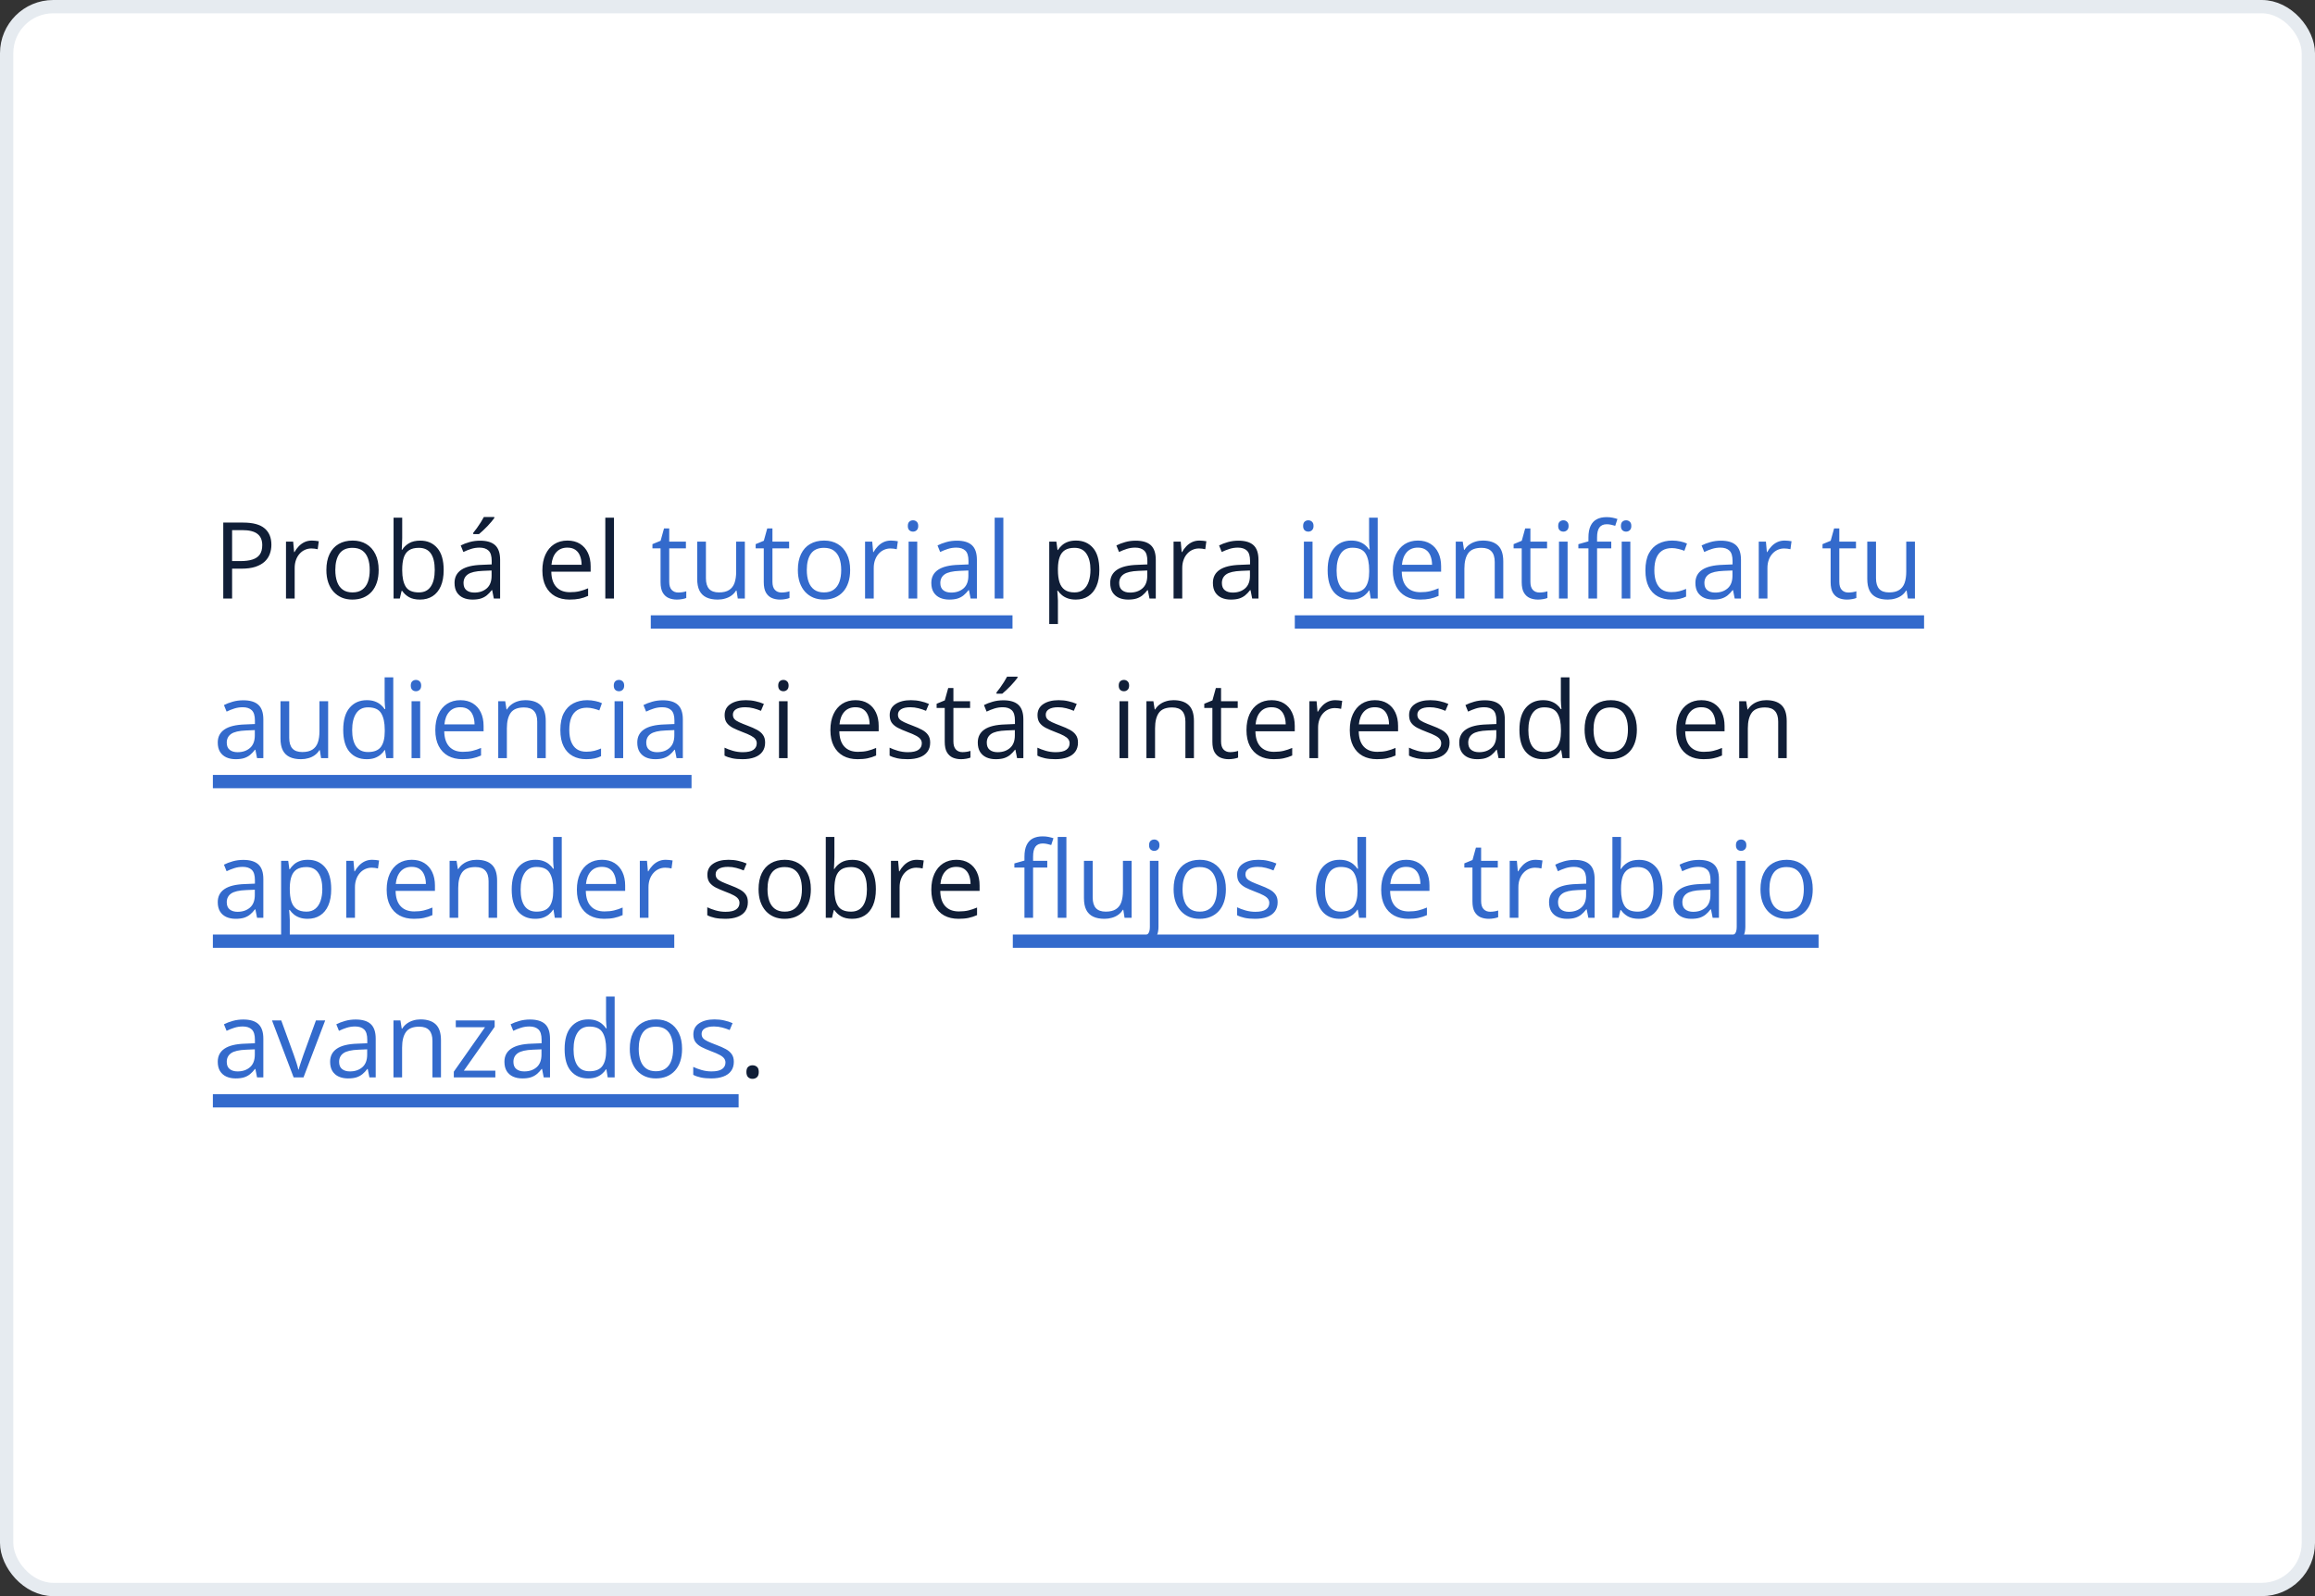 <svg width="348" height="240" viewBox="0 0 348 240" fill="none" xmlns="http://www.w3.org/2000/svg">
<rect x="0" y="0" width="348" height="240" fill="#333333" stroke="none"/>
<rect x="1" y="1" width="346" height="238" rx="7" fill="white"/>
<rect x="1" y="1" width="346" height="238" rx="7" stroke="#E6EBF0" stroke-width="2"/>
<path d="M36.547 78.578C38.021 78.578 39.096 78.867 39.773 79.445C40.456 80.018 40.797 80.841 40.797 81.914C40.797 82.398 40.716 82.859 40.555 83.297C40.398 83.729 40.143 84.112 39.789 84.445C39.435 84.773 38.969 85.034 38.391 85.227C37.818 85.414 37.115 85.508 36.281 85.508H34.891V90H33.562V78.578H36.547ZM36.422 79.711H34.891V84.367H36.133C36.862 84.367 37.469 84.289 37.953 84.133C38.443 83.977 38.81 83.724 39.055 83.375C39.3 83.021 39.422 82.552 39.422 81.969C39.422 81.208 39.18 80.643 38.695 80.273C38.211 79.898 37.453 79.711 36.422 79.711ZM46.883 81.281C47.055 81.281 47.234 81.292 47.422 81.312C47.609 81.328 47.776 81.352 47.922 81.383L47.758 82.586C47.617 82.549 47.461 82.521 47.289 82.5C47.117 82.479 46.956 82.469 46.805 82.469C46.461 82.469 46.135 82.539 45.828 82.68C45.526 82.815 45.26 83.013 45.031 83.273C44.802 83.529 44.622 83.838 44.492 84.203C44.362 84.562 44.297 84.963 44.297 85.406V90H42.992V81.438H44.07L44.211 83.016H44.266C44.443 82.698 44.656 82.409 44.906 82.148C45.156 81.883 45.445 81.672 45.773 81.516C46.107 81.359 46.477 81.281 46.883 81.281ZM56.922 85.703C56.922 86.406 56.831 87.034 56.648 87.586C56.466 88.138 56.203 88.604 55.859 88.984C55.516 89.365 55.099 89.656 54.609 89.859C54.125 90.057 53.575 90.156 52.961 90.156C52.388 90.156 51.862 90.057 51.383 89.859C50.909 89.656 50.497 89.365 50.148 88.984C49.805 88.604 49.536 88.138 49.344 87.586C49.156 87.034 49.062 86.406 49.062 85.703C49.062 84.766 49.221 83.969 49.539 83.312C49.857 82.651 50.31 82.148 50.898 81.805C51.492 81.456 52.198 81.281 53.016 81.281C53.797 81.281 54.479 81.456 55.062 81.805C55.651 82.154 56.107 82.659 56.43 83.32C56.758 83.977 56.922 84.771 56.922 85.703ZM50.406 85.703C50.406 86.391 50.497 86.987 50.68 87.492C50.862 87.997 51.143 88.388 51.523 88.664C51.904 88.94 52.393 89.078 52.992 89.078C53.586 89.078 54.073 88.94 54.453 88.664C54.839 88.388 55.122 87.997 55.305 87.492C55.487 86.987 55.578 86.391 55.578 85.703C55.578 85.021 55.487 84.432 55.305 83.938C55.122 83.438 54.841 83.052 54.461 82.781C54.081 82.51 53.589 82.375 52.984 82.375C52.094 82.375 51.44 82.669 51.023 83.258C50.612 83.846 50.406 84.662 50.406 85.703ZM60.461 77.844V80.883C60.461 81.232 60.45 81.57 60.43 81.898C60.414 82.227 60.401 82.482 60.391 82.664H60.461C60.695 82.279 61.034 81.953 61.477 81.688C61.919 81.422 62.484 81.289 63.172 81.289C64.245 81.289 65.099 81.662 65.734 82.406C66.375 83.146 66.695 84.247 66.695 85.711C66.695 86.674 66.549 87.487 66.258 88.148C65.966 88.81 65.555 89.31 65.023 89.648C64.492 89.987 63.865 90.156 63.141 90.156C62.464 90.156 61.906 90.031 61.469 89.781C61.036 89.526 60.703 89.216 60.469 88.852H60.367L60.102 90H59.164V77.844H60.461ZM62.961 82.375C62.341 82.375 61.849 82.497 61.484 82.742C61.12 82.982 60.857 83.346 60.695 83.836C60.539 84.32 60.461 84.935 60.461 85.68V85.75C60.461 86.828 60.641 87.654 61 88.227C61.359 88.794 62.013 89.078 62.961 89.078C63.758 89.078 64.354 88.787 64.75 88.203C65.151 87.62 65.352 86.787 65.352 85.703C65.352 84.599 65.154 83.768 64.758 83.211C64.367 82.654 63.768 82.375 62.961 82.375ZM72.164 81.297C73.185 81.297 73.943 81.526 74.438 81.984C74.932 82.443 75.18 83.174 75.18 84.18V90H74.234L73.984 88.734H73.922C73.682 89.047 73.432 89.31 73.172 89.523C72.912 89.732 72.609 89.891 72.266 90C71.927 90.104 71.51 90.156 71.016 90.156C70.495 90.156 70.031 90.065 69.625 89.883C69.224 89.701 68.906 89.424 68.672 89.055C68.443 88.685 68.328 88.216 68.328 87.648C68.328 86.794 68.667 86.138 69.344 85.68C70.021 85.221 71.052 84.971 72.438 84.93L73.914 84.867V84.344C73.914 83.604 73.755 83.086 73.438 82.789C73.12 82.492 72.672 82.344 72.094 82.344C71.646 82.344 71.219 82.409 70.812 82.539C70.406 82.669 70.021 82.823 69.656 83L69.258 82.016C69.643 81.818 70.086 81.648 70.586 81.508C71.086 81.367 71.612 81.297 72.164 81.297ZM73.898 85.781L72.594 85.836C71.526 85.878 70.773 86.052 70.336 86.359C69.898 86.667 69.68 87.102 69.68 87.664C69.68 88.154 69.828 88.516 70.125 88.75C70.422 88.984 70.815 89.102 71.305 89.102C72.065 89.102 72.688 88.891 73.172 88.469C73.656 88.047 73.898 87.414 73.898 86.57V85.781ZM74.305 77.742V77.898C74.201 78.049 74.057 78.232 73.875 78.445C73.698 78.654 73.5 78.875 73.281 79.109C73.062 79.338 72.841 79.557 72.617 79.766C72.398 79.974 72.195 80.154 72.008 80.305H71.141V80.117C71.307 79.919 71.49 79.682 71.688 79.406C71.885 79.125 72.078 78.838 72.266 78.547C72.453 78.25 72.609 77.982 72.734 77.742H74.305ZM85.305 81.281C86.034 81.281 86.659 81.443 87.18 81.766C87.701 82.088 88.099 82.542 88.375 83.125C88.651 83.703 88.789 84.38 88.789 85.156V85.961H82.875C82.891 86.966 83.141 87.732 83.625 88.258C84.109 88.784 84.792 89.047 85.672 89.047C86.213 89.047 86.693 88.997 87.109 88.898C87.526 88.799 87.958 88.654 88.406 88.461V89.602C87.974 89.794 87.544 89.935 87.117 90.023C86.695 90.112 86.195 90.156 85.617 90.156C84.794 90.156 84.076 89.99 83.461 89.656C82.852 89.318 82.378 88.823 82.039 88.172C81.701 87.521 81.531 86.724 81.531 85.781C81.531 84.859 81.685 84.062 81.992 83.391C82.305 82.713 82.742 82.193 83.305 81.828C83.872 81.463 84.539 81.281 85.305 81.281ZM85.289 82.344C84.596 82.344 84.044 82.57 83.633 83.023C83.221 83.477 82.977 84.109 82.898 84.922H87.43C87.424 84.412 87.344 83.963 87.188 83.578C87.037 83.188 86.805 82.885 86.492 82.672C86.18 82.453 85.779 82.344 85.289 82.344ZM92.297 90H90.992V77.844H92.297V90ZM161.75 81.281C162.818 81.281 163.669 81.648 164.305 82.383C164.94 83.117 165.258 84.221 165.258 85.695C165.258 86.669 165.112 87.487 164.82 88.148C164.529 88.81 164.117 89.31 163.586 89.648C163.06 89.987 162.438 90.156 161.719 90.156C161.266 90.156 160.867 90.096 160.523 89.977C160.18 89.857 159.885 89.695 159.641 89.492C159.396 89.289 159.193 89.068 159.031 88.828H158.938C158.953 89.031 158.971 89.276 158.992 89.562C159.018 89.849 159.031 90.099 159.031 90.312V93.828H157.727V81.438H158.797L158.969 82.703H159.031C159.198 82.443 159.401 82.206 159.641 81.992C159.88 81.773 160.172 81.602 160.516 81.477C160.865 81.346 161.276 81.281 161.75 81.281ZM161.523 82.375C160.93 82.375 160.451 82.49 160.086 82.719C159.727 82.948 159.464 83.292 159.297 83.75C159.13 84.203 159.042 84.773 159.031 85.461V85.711C159.031 86.435 159.109 87.047 159.266 87.547C159.427 88.047 159.69 88.427 160.055 88.688C160.424 88.948 160.919 89.078 161.539 89.078C162.07 89.078 162.513 88.935 162.867 88.648C163.221 88.362 163.484 87.963 163.656 87.453C163.833 86.938 163.922 86.346 163.922 85.68C163.922 84.669 163.724 83.867 163.328 83.273C162.938 82.674 162.336 82.375 161.523 82.375ZM170.727 81.297C171.747 81.297 172.505 81.526 173 81.984C173.495 82.443 173.742 83.174 173.742 84.18V90H172.797L172.547 88.734H172.484C172.245 89.047 171.995 89.31 171.734 89.523C171.474 89.732 171.172 89.891 170.828 90C170.49 90.104 170.073 90.156 169.578 90.156C169.057 90.156 168.594 90.065 168.188 89.883C167.786 89.701 167.469 89.424 167.234 89.055C167.005 88.685 166.891 88.216 166.891 87.648C166.891 86.794 167.229 86.138 167.906 85.68C168.583 85.221 169.615 84.971 171 84.93L172.477 84.867V84.344C172.477 83.604 172.318 83.086 172 82.789C171.682 82.492 171.234 82.344 170.656 82.344C170.208 82.344 169.781 82.409 169.375 82.539C168.969 82.669 168.583 82.823 168.219 83L167.82 82.016C168.206 81.818 168.648 81.648 169.148 81.508C169.648 81.367 170.174 81.297 170.727 81.297ZM172.461 85.781L171.156 85.836C170.089 85.878 169.336 86.052 168.898 86.359C168.461 86.667 168.242 87.102 168.242 87.664C168.242 88.154 168.391 88.516 168.688 88.75C168.984 88.984 169.378 89.102 169.867 89.102C170.628 89.102 171.25 88.891 171.734 88.469C172.219 88.047 172.461 87.414 172.461 86.57V85.781ZM180.305 81.281C180.477 81.281 180.656 81.292 180.844 81.312C181.031 81.328 181.198 81.352 181.344 81.383L181.18 82.586C181.039 82.549 180.883 82.521 180.711 82.5C180.539 82.479 180.378 82.469 180.227 82.469C179.883 82.469 179.557 82.539 179.25 82.68C178.948 82.815 178.682 83.013 178.453 83.273C178.224 83.529 178.044 83.838 177.914 84.203C177.784 84.562 177.719 84.963 177.719 85.406V90H176.414V81.438H177.492L177.633 83.016H177.688C177.865 82.698 178.078 82.409 178.328 82.148C178.578 81.883 178.867 81.672 179.195 81.516C179.529 81.359 179.898 81.281 180.305 81.281ZM186.164 81.297C187.185 81.297 187.943 81.526 188.438 81.984C188.932 82.443 189.18 83.174 189.18 84.18V90H188.234L187.984 88.734H187.922C187.682 89.047 187.432 89.31 187.172 89.523C186.911 89.732 186.609 89.891 186.266 90C185.927 90.104 185.51 90.156 185.016 90.156C184.495 90.156 184.031 90.065 183.625 89.883C183.224 89.701 182.906 89.424 182.672 89.055C182.443 88.685 182.328 88.216 182.328 87.648C182.328 86.794 182.667 86.138 183.344 85.68C184.021 85.221 185.052 84.971 186.438 84.93L187.914 84.867V84.344C187.914 83.604 187.755 83.086 187.438 82.789C187.12 82.492 186.672 82.344 186.094 82.344C185.646 82.344 185.219 82.409 184.812 82.539C184.406 82.669 184.021 82.823 183.656 83L183.258 82.016C183.643 81.818 184.086 81.648 184.586 81.508C185.086 81.367 185.612 81.297 186.164 81.297ZM187.898 85.781L186.594 85.836C185.526 85.878 184.773 86.052 184.336 86.359C183.898 86.667 183.68 87.102 183.68 87.664C183.68 88.154 183.828 88.516 184.125 88.75C184.422 88.984 184.815 89.102 185.305 89.102C186.065 89.102 186.688 88.891 187.172 88.469C187.656 88.047 187.898 87.414 187.898 86.57V85.781ZM115.016 111.656C115.016 112.203 114.878 112.664 114.602 113.039C114.331 113.409 113.94 113.688 113.43 113.875C112.924 114.062 112.32 114.156 111.617 114.156C111.018 114.156 110.5 114.109 110.062 114.016C109.625 113.922 109.242 113.789 108.914 113.617V112.422C109.263 112.594 109.68 112.75 110.164 112.891C110.648 113.031 111.143 113.102 111.648 113.102C112.388 113.102 112.924 112.982 113.258 112.742C113.591 112.503 113.758 112.177 113.758 111.766C113.758 111.531 113.69 111.326 113.555 111.148C113.424 110.966 113.203 110.792 112.891 110.625C112.578 110.453 112.146 110.266 111.594 110.062C111.047 109.854 110.573 109.648 110.172 109.445C109.776 109.237 109.469 108.984 109.25 108.688C109.036 108.391 108.93 108.005 108.93 107.531C108.93 106.807 109.221 106.253 109.805 105.867C110.393 105.477 111.164 105.281 112.117 105.281C112.633 105.281 113.115 105.333 113.562 105.438C114.016 105.536 114.438 105.672 114.828 105.844L114.391 106.883C114.036 106.732 113.659 106.604 113.258 106.5C112.857 106.396 112.448 106.344 112.031 106.344C111.432 106.344 110.971 106.443 110.648 106.641C110.331 106.839 110.172 107.109 110.172 107.453C110.172 107.719 110.245 107.938 110.391 108.109C110.542 108.281 110.781 108.443 111.109 108.594C111.438 108.745 111.87 108.922 112.406 109.125C112.943 109.323 113.406 109.529 113.797 109.742C114.188 109.951 114.487 110.206 114.695 110.508C114.909 110.805 115.016 111.188 115.016 111.656ZM118.398 105.438V114H117.102V105.438H118.398ZM117.766 102.234C117.979 102.234 118.161 102.305 118.312 102.445C118.469 102.581 118.547 102.794 118.547 103.086C118.547 103.372 118.469 103.586 118.312 103.727C118.161 103.867 117.979 103.938 117.766 103.938C117.542 103.938 117.354 103.867 117.203 103.727C117.057 103.586 116.984 103.372 116.984 103.086C116.984 102.794 117.057 102.581 117.203 102.445C117.354 102.305 117.542 102.234 117.766 102.234ZM128.602 105.281C129.331 105.281 129.956 105.443 130.477 105.766C130.997 106.089 131.396 106.542 131.672 107.125C131.948 107.703 132.086 108.38 132.086 109.156V109.961H126.172C126.188 110.966 126.438 111.732 126.922 112.258C127.406 112.784 128.089 113.047 128.969 113.047C129.51 113.047 129.99 112.997 130.406 112.898C130.823 112.799 131.255 112.654 131.703 112.461V113.602C131.271 113.794 130.841 113.935 130.414 114.023C129.992 114.112 129.492 114.156 128.914 114.156C128.091 114.156 127.372 113.99 126.758 113.656C126.148 113.318 125.674 112.823 125.336 112.172C124.997 111.521 124.828 110.724 124.828 109.781C124.828 108.859 124.982 108.062 125.289 107.391C125.602 106.714 126.039 106.193 126.602 105.828C127.169 105.464 127.836 105.281 128.602 105.281ZM128.586 106.344C127.893 106.344 127.341 106.57 126.93 107.023C126.518 107.477 126.273 108.109 126.195 108.922H130.727C130.721 108.411 130.641 107.964 130.484 107.578C130.333 107.188 130.102 106.885 129.789 106.672C129.477 106.453 129.076 106.344 128.586 106.344ZM139.828 111.656C139.828 112.203 139.69 112.664 139.414 113.039C139.143 113.409 138.753 113.688 138.242 113.875C137.737 114.062 137.133 114.156 136.43 114.156C135.831 114.156 135.312 114.109 134.875 114.016C134.438 113.922 134.055 113.789 133.727 113.617V112.422C134.076 112.594 134.492 112.75 134.977 112.891C135.461 113.031 135.956 113.102 136.461 113.102C137.201 113.102 137.737 112.982 138.07 112.742C138.404 112.503 138.57 112.177 138.57 111.766C138.57 111.531 138.503 111.326 138.367 111.148C138.237 110.966 138.016 110.792 137.703 110.625C137.391 110.453 136.958 110.266 136.406 110.062C135.859 109.854 135.385 109.648 134.984 109.445C134.589 109.237 134.281 108.984 134.062 108.688C133.849 108.391 133.742 108.005 133.742 107.531C133.742 106.807 134.034 106.253 134.617 105.867C135.206 105.477 135.977 105.281 136.93 105.281C137.445 105.281 137.927 105.333 138.375 105.438C138.828 105.536 139.25 105.672 139.641 105.844L139.203 106.883C138.849 106.732 138.471 106.604 138.07 106.5C137.669 106.396 137.26 106.344 136.844 106.344C136.245 106.344 135.784 106.443 135.461 106.641C135.143 106.839 134.984 107.109 134.984 107.453C134.984 107.719 135.057 107.938 135.203 108.109C135.354 108.281 135.594 108.443 135.922 108.594C136.25 108.745 136.682 108.922 137.219 109.125C137.755 109.323 138.219 109.529 138.609 109.742C139 109.951 139.299 110.206 139.508 110.508C139.721 110.805 139.828 111.188 139.828 111.656ZM144.68 113.094C144.893 113.094 145.112 113.076 145.336 113.039C145.56 113.003 145.742 112.958 145.883 112.906V113.914C145.732 113.982 145.521 114.039 145.25 114.086C144.984 114.133 144.724 114.156 144.469 114.156C144.016 114.156 143.604 114.078 143.234 113.922C142.865 113.76 142.568 113.49 142.344 113.109C142.125 112.729 142.016 112.203 142.016 111.531V106.453H140.797V105.82L142.023 105.312L142.539 103.453H143.32V105.438H145.828V106.453H143.32V111.492C143.32 112.029 143.443 112.43 143.688 112.695C143.938 112.961 144.268 113.094 144.68 113.094ZM150.82 105.297C151.841 105.297 152.599 105.526 153.094 105.984C153.589 106.443 153.836 107.174 153.836 108.18V114H152.891L152.641 112.734H152.578C152.339 113.047 152.089 113.31 151.828 113.523C151.568 113.732 151.266 113.891 150.922 114C150.583 114.104 150.167 114.156 149.672 114.156C149.151 114.156 148.688 114.065 148.281 113.883C147.88 113.701 147.562 113.424 147.328 113.055C147.099 112.685 146.984 112.216 146.984 111.648C146.984 110.794 147.323 110.138 148 109.68C148.677 109.221 149.708 108.971 151.094 108.93L152.57 108.867V108.344C152.57 107.604 152.411 107.086 152.094 106.789C151.776 106.492 151.328 106.344 150.75 106.344C150.302 106.344 149.875 106.409 149.469 106.539C149.062 106.669 148.677 106.823 148.312 107L147.914 106.016C148.299 105.818 148.742 105.648 149.242 105.508C149.742 105.367 150.268 105.297 150.82 105.297ZM152.555 109.781L151.25 109.836C150.182 109.878 149.43 110.052 148.992 110.359C148.555 110.667 148.336 111.102 148.336 111.664C148.336 112.154 148.484 112.516 148.781 112.75C149.078 112.984 149.471 113.102 149.961 113.102C150.721 113.102 151.344 112.891 151.828 112.469C152.312 112.047 152.555 111.414 152.555 110.57V109.781ZM152.961 101.742V101.898C152.857 102.049 152.714 102.232 152.531 102.445C152.354 102.654 152.156 102.875 151.938 103.109C151.719 103.339 151.497 103.557 151.273 103.766C151.055 103.974 150.852 104.154 150.664 104.305H149.797V104.117C149.964 103.919 150.146 103.682 150.344 103.406C150.542 103.125 150.734 102.839 150.922 102.547C151.109 102.25 151.266 101.982 151.391 101.742H152.961ZM162.047 111.656C162.047 112.203 161.909 112.664 161.633 113.039C161.362 113.409 160.971 113.688 160.461 113.875C159.956 114.062 159.352 114.156 158.648 114.156C158.049 114.156 157.531 114.109 157.094 114.016C156.656 113.922 156.273 113.789 155.945 113.617V112.422C156.294 112.594 156.711 112.75 157.195 112.891C157.68 113.031 158.174 113.102 158.68 113.102C159.419 113.102 159.956 112.982 160.289 112.742C160.622 112.503 160.789 112.177 160.789 111.766C160.789 111.531 160.721 111.326 160.586 111.148C160.456 110.966 160.234 110.792 159.922 110.625C159.609 110.453 159.177 110.266 158.625 110.062C158.078 109.854 157.604 109.648 157.203 109.445C156.807 109.237 156.5 108.984 156.281 108.688C156.068 108.391 155.961 108.005 155.961 107.531C155.961 106.807 156.253 106.253 156.836 105.867C157.424 105.477 158.195 105.281 159.148 105.281C159.664 105.281 160.146 105.333 160.594 105.438C161.047 105.536 161.469 105.672 161.859 105.844L161.422 106.883C161.068 106.732 160.69 106.604 160.289 106.5C159.888 106.396 159.479 106.344 159.062 106.344C158.464 106.344 158.003 106.443 157.68 106.641C157.362 106.839 157.203 107.109 157.203 107.453C157.203 107.719 157.276 107.938 157.422 108.109C157.573 108.281 157.812 108.443 158.141 108.594C158.469 108.745 158.901 108.922 159.438 109.125C159.974 109.323 160.438 109.529 160.828 109.742C161.219 109.951 161.518 110.206 161.727 110.508C161.94 110.805 162.047 111.188 162.047 111.656ZM169.586 105.438V114H168.289V105.438H169.586ZM168.953 102.234C169.167 102.234 169.349 102.305 169.5 102.445C169.656 102.581 169.734 102.794 169.734 103.086C169.734 103.372 169.656 103.586 169.5 103.727C169.349 103.867 169.167 103.938 168.953 103.938C168.729 103.938 168.542 103.867 168.391 103.727C168.245 103.586 168.172 103.372 168.172 103.086C168.172 102.794 168.245 102.581 168.391 102.445C168.542 102.305 168.729 102.234 168.953 102.234ZM176.391 105.281C177.406 105.281 178.174 105.531 178.695 106.031C179.216 106.526 179.477 107.323 179.477 108.422V114H178.195V108.508C178.195 107.794 178.031 107.26 177.703 106.906C177.38 106.552 176.883 106.375 176.211 106.375C175.263 106.375 174.596 106.643 174.211 107.18C173.826 107.716 173.633 108.495 173.633 109.516V114H172.336V105.438H173.383L173.578 106.672H173.648C173.831 106.37 174.062 106.117 174.344 105.914C174.625 105.706 174.94 105.549 175.289 105.445C175.638 105.336 176.005 105.281 176.391 105.281ZM184.914 113.094C185.128 113.094 185.346 113.076 185.57 113.039C185.794 113.003 185.977 112.958 186.117 112.906V113.914C185.966 113.982 185.755 114.039 185.484 114.086C185.219 114.133 184.958 114.156 184.703 114.156C184.25 114.156 183.839 114.078 183.469 113.922C183.099 113.76 182.802 113.49 182.578 113.109C182.359 112.729 182.25 112.203 182.25 111.531V106.453H181.031V105.82L182.258 105.312L182.773 103.453H183.555V105.438H186.062V106.453H183.555V111.492C183.555 112.029 183.677 112.43 183.922 112.695C184.172 112.961 184.503 113.094 184.914 113.094ZM191.148 105.281C191.878 105.281 192.503 105.443 193.023 105.766C193.544 106.089 193.943 106.542 194.219 107.125C194.495 107.703 194.633 108.38 194.633 109.156V109.961H188.719C188.734 110.966 188.984 111.732 189.469 112.258C189.953 112.784 190.635 113.047 191.516 113.047C192.057 113.047 192.536 112.997 192.953 112.898C193.37 112.799 193.802 112.654 194.25 112.461V113.602C193.818 113.794 193.388 113.935 192.961 114.023C192.539 114.112 192.039 114.156 191.461 114.156C190.638 114.156 189.919 113.99 189.305 113.656C188.695 113.318 188.221 112.823 187.883 112.172C187.544 111.521 187.375 110.724 187.375 109.781C187.375 108.859 187.529 108.062 187.836 107.391C188.148 106.714 188.586 106.193 189.148 105.828C189.716 105.464 190.383 105.281 191.148 105.281ZM191.133 106.344C190.44 106.344 189.888 106.57 189.477 107.023C189.065 107.477 188.82 108.109 188.742 108.922H193.273C193.268 108.411 193.188 107.964 193.031 107.578C192.88 107.188 192.648 106.885 192.336 106.672C192.023 106.453 191.622 106.344 191.133 106.344ZM200.727 105.281C200.898 105.281 201.078 105.292 201.266 105.312C201.453 105.328 201.62 105.352 201.766 105.383L201.602 106.586C201.461 106.549 201.305 106.521 201.133 106.5C200.961 106.479 200.799 106.469 200.648 106.469C200.305 106.469 199.979 106.539 199.672 106.68C199.37 106.815 199.104 107.013 198.875 107.273C198.646 107.529 198.466 107.839 198.336 108.203C198.206 108.562 198.141 108.964 198.141 109.406V114H196.836V105.438H197.914L198.055 107.016H198.109C198.286 106.698 198.5 106.409 198.75 106.148C199 105.883 199.289 105.672 199.617 105.516C199.951 105.359 200.32 105.281 200.727 105.281ZM206.68 105.281C207.409 105.281 208.034 105.443 208.555 105.766C209.076 106.089 209.474 106.542 209.75 107.125C210.026 107.703 210.164 108.38 210.164 109.156V109.961H204.25C204.266 110.966 204.516 111.732 205 112.258C205.484 112.784 206.167 113.047 207.047 113.047C207.589 113.047 208.068 112.997 208.484 112.898C208.901 112.799 209.333 112.654 209.781 112.461V113.602C209.349 113.794 208.919 113.935 208.492 114.023C208.07 114.112 207.57 114.156 206.992 114.156C206.169 114.156 205.451 113.99 204.836 113.656C204.227 113.318 203.753 112.823 203.414 112.172C203.076 111.521 202.906 110.724 202.906 109.781C202.906 108.859 203.06 108.062 203.367 107.391C203.68 106.714 204.117 106.193 204.68 105.828C205.247 105.464 205.914 105.281 206.68 105.281ZM206.664 106.344C205.971 106.344 205.419 106.57 205.008 107.023C204.596 107.477 204.352 108.109 204.273 108.922H208.805C208.799 108.411 208.719 107.964 208.562 107.578C208.411 107.188 208.18 106.885 207.867 106.672C207.555 106.453 207.154 106.344 206.664 106.344ZM217.906 111.656C217.906 112.203 217.768 112.664 217.492 113.039C217.221 113.409 216.831 113.688 216.32 113.875C215.815 114.062 215.211 114.156 214.508 114.156C213.909 114.156 213.391 114.109 212.953 114.016C212.516 113.922 212.133 113.789 211.805 113.617V112.422C212.154 112.594 212.57 112.75 213.055 112.891C213.539 113.031 214.034 113.102 214.539 113.102C215.279 113.102 215.815 112.982 216.148 112.742C216.482 112.503 216.648 112.177 216.648 111.766C216.648 111.531 216.581 111.326 216.445 111.148C216.315 110.966 216.094 110.792 215.781 110.625C215.469 110.453 215.036 110.266 214.484 110.062C213.938 109.854 213.464 109.648 213.062 109.445C212.667 109.237 212.359 108.984 212.141 108.688C211.927 108.391 211.82 108.005 211.82 107.531C211.82 106.807 212.112 106.253 212.695 105.867C213.284 105.477 214.055 105.281 215.008 105.281C215.523 105.281 216.005 105.333 216.453 105.438C216.906 105.536 217.328 105.672 217.719 105.844L217.281 106.883C216.927 106.732 216.549 106.604 216.148 106.5C215.747 106.396 215.339 106.344 214.922 106.344C214.323 106.344 213.862 106.443 213.539 106.641C213.221 106.839 213.062 107.109 213.062 107.453C213.062 107.719 213.135 107.938 213.281 108.109C213.432 108.281 213.672 108.443 214 108.594C214.328 108.745 214.76 108.922 215.297 109.125C215.833 109.323 216.297 109.529 216.688 109.742C217.078 109.951 217.378 110.206 217.586 110.508C217.799 110.805 217.906 111.188 217.906 111.656ZM223.195 105.297C224.216 105.297 224.974 105.526 225.469 105.984C225.964 106.443 226.211 107.174 226.211 108.18V114H225.266L225.016 112.734H224.953C224.714 113.047 224.464 113.31 224.203 113.523C223.943 113.732 223.641 113.891 223.297 114C222.958 114.104 222.542 114.156 222.047 114.156C221.526 114.156 221.062 114.065 220.656 113.883C220.255 113.701 219.938 113.424 219.703 113.055C219.474 112.685 219.359 112.216 219.359 111.648C219.359 110.794 219.698 110.138 220.375 109.68C221.052 109.221 222.083 108.971 223.469 108.93L224.945 108.867V108.344C224.945 107.604 224.786 107.086 224.469 106.789C224.151 106.492 223.703 106.344 223.125 106.344C222.677 106.344 222.25 106.409 221.844 106.539C221.438 106.669 221.052 106.823 220.688 107L220.289 106.016C220.674 105.818 221.117 105.648 221.617 105.508C222.117 105.367 222.643 105.297 223.195 105.297ZM224.93 109.781L223.625 109.836C222.557 109.878 221.805 110.052 221.367 110.359C220.93 110.667 220.711 111.102 220.711 111.664C220.711 112.154 220.859 112.516 221.156 112.75C221.453 112.984 221.846 113.102 222.336 113.102C223.096 113.102 223.719 112.891 224.203 112.469C224.688 112.047 224.93 111.414 224.93 110.57V109.781ZM231.93 114.156C230.846 114.156 229.987 113.786 229.352 113.047C228.721 112.307 228.406 111.208 228.406 109.75C228.406 108.276 228.729 107.164 229.375 106.414C230.021 105.659 230.88 105.281 231.953 105.281C232.406 105.281 232.802 105.341 233.141 105.461C233.479 105.581 233.771 105.742 234.016 105.945C234.26 106.143 234.466 106.37 234.633 106.625H234.727C234.706 106.464 234.685 106.242 234.664 105.961C234.643 105.68 234.633 105.451 234.633 105.273V101.844H235.93V114H234.883L234.688 112.781H234.633C234.471 113.036 234.266 113.268 234.016 113.477C233.771 113.685 233.477 113.852 233.133 113.977C232.794 114.096 232.393 114.156 231.93 114.156ZM232.133 113.078C233.049 113.078 233.698 112.818 234.078 112.297C234.458 111.776 234.648 111.003 234.648 109.977V109.742C234.648 108.654 234.466 107.818 234.102 107.234C233.742 106.651 233.086 106.359 232.133 106.359C231.336 106.359 230.74 106.667 230.344 107.281C229.948 107.891 229.75 108.724 229.75 109.781C229.75 110.833 229.945 111.646 230.336 112.219C230.732 112.792 231.331 113.078 232.133 113.078ZM246.062 109.703C246.062 110.406 245.971 111.034 245.789 111.586C245.607 112.138 245.344 112.604 245 112.984C244.656 113.365 244.24 113.656 243.75 113.859C243.266 114.057 242.716 114.156 242.102 114.156C241.529 114.156 241.003 114.057 240.523 113.859C240.049 113.656 239.638 113.365 239.289 112.984C238.945 112.604 238.677 112.138 238.484 111.586C238.297 111.034 238.203 110.406 238.203 109.703C238.203 108.766 238.362 107.969 238.68 107.312C238.997 106.651 239.451 106.148 240.039 105.805C240.633 105.456 241.339 105.281 242.156 105.281C242.938 105.281 243.62 105.456 244.203 105.805C244.792 106.154 245.247 106.659 245.57 107.32C245.898 107.977 246.062 108.771 246.062 109.703ZM239.547 109.703C239.547 110.391 239.638 110.987 239.82 111.492C240.003 111.997 240.284 112.388 240.664 112.664C241.044 112.94 241.534 113.078 242.133 113.078C242.727 113.078 243.214 112.94 243.594 112.664C243.979 112.388 244.263 111.997 244.445 111.492C244.628 110.987 244.719 110.391 244.719 109.703C244.719 109.021 244.628 108.432 244.445 107.938C244.263 107.438 243.982 107.052 243.602 106.781C243.221 106.51 242.729 106.375 242.125 106.375C241.234 106.375 240.581 106.669 240.164 107.258C239.753 107.846 239.547 108.661 239.547 109.703ZM255.758 105.281C256.487 105.281 257.112 105.443 257.633 105.766C258.154 106.089 258.552 106.542 258.828 107.125C259.104 107.703 259.242 108.38 259.242 109.156V109.961H253.328C253.344 110.966 253.594 111.732 254.078 112.258C254.562 112.784 255.245 113.047 256.125 113.047C256.667 113.047 257.146 112.997 257.562 112.898C257.979 112.799 258.411 112.654 258.859 112.461V113.602C258.427 113.794 257.997 113.935 257.57 114.023C257.148 114.112 256.648 114.156 256.07 114.156C255.247 114.156 254.529 113.99 253.914 113.656C253.305 113.318 252.831 112.823 252.492 112.172C252.154 111.521 251.984 110.724 251.984 109.781C251.984 108.859 252.138 108.062 252.445 107.391C252.758 106.714 253.195 106.193 253.758 105.828C254.326 105.464 254.992 105.281 255.758 105.281ZM255.742 106.344C255.049 106.344 254.497 106.57 254.086 107.023C253.674 107.477 253.43 108.109 253.352 108.922H257.883C257.878 108.411 257.797 107.964 257.641 107.578C257.49 107.188 257.258 106.885 256.945 106.672C256.633 106.453 256.232 106.344 255.742 106.344ZM265.5 105.281C266.516 105.281 267.284 105.531 267.805 106.031C268.326 106.526 268.586 107.323 268.586 108.422V114H267.305V108.508C267.305 107.794 267.141 107.26 266.812 106.906C266.49 106.552 265.992 106.375 265.32 106.375C264.372 106.375 263.706 106.643 263.32 107.18C262.935 107.716 262.742 108.495 262.742 109.516V114H261.445V105.438H262.492L262.688 106.672H262.758C262.94 106.37 263.172 106.117 263.453 105.914C263.734 105.706 264.049 105.549 264.398 105.445C264.747 105.336 265.115 105.281 265.5 105.281ZM112.422 135.656C112.422 136.203 112.284 136.664 112.008 137.039C111.737 137.409 111.346 137.688 110.836 137.875C110.331 138.062 109.727 138.156 109.023 138.156C108.424 138.156 107.906 138.109 107.469 138.016C107.031 137.922 106.648 137.789 106.32 137.617V136.422C106.669 136.594 107.086 136.75 107.57 136.891C108.055 137.031 108.549 137.102 109.055 137.102C109.794 137.102 110.331 136.982 110.664 136.742C110.997 136.503 111.164 136.177 111.164 135.766C111.164 135.531 111.096 135.326 110.961 135.148C110.831 134.966 110.609 134.792 110.297 134.625C109.984 134.453 109.552 134.266 109 134.062C108.453 133.854 107.979 133.648 107.578 133.445C107.182 133.237 106.875 132.984 106.656 132.688C106.443 132.391 106.336 132.005 106.336 131.531C106.336 130.807 106.628 130.253 107.211 129.867C107.799 129.477 108.57 129.281 109.523 129.281C110.039 129.281 110.521 129.333 110.969 129.438C111.422 129.536 111.844 129.672 112.234 129.844L111.797 130.883C111.443 130.732 111.065 130.604 110.664 130.5C110.263 130.396 109.854 130.344 109.438 130.344C108.839 130.344 108.378 130.443 108.055 130.641C107.737 130.839 107.578 131.109 107.578 131.453C107.578 131.719 107.651 131.938 107.797 132.109C107.948 132.281 108.188 132.443 108.516 132.594C108.844 132.745 109.276 132.922 109.812 133.125C110.349 133.323 110.812 133.529 111.203 133.742C111.594 133.951 111.893 134.206 112.102 134.508C112.315 134.805 112.422 135.188 112.422 135.656ZM121.891 133.703C121.891 134.406 121.799 135.034 121.617 135.586C121.435 136.138 121.172 136.604 120.828 136.984C120.484 137.365 120.068 137.656 119.578 137.859C119.094 138.057 118.544 138.156 117.93 138.156C117.357 138.156 116.831 138.057 116.352 137.859C115.878 137.656 115.466 137.365 115.117 136.984C114.773 136.604 114.505 136.138 114.312 135.586C114.125 135.034 114.031 134.406 114.031 133.703C114.031 132.766 114.19 131.969 114.508 131.312C114.826 130.651 115.279 130.148 115.867 129.805C116.461 129.456 117.167 129.281 117.984 129.281C118.766 129.281 119.448 129.456 120.031 129.805C120.62 130.154 121.076 130.659 121.398 131.32C121.727 131.977 121.891 132.771 121.891 133.703ZM115.375 133.703C115.375 134.391 115.466 134.987 115.648 135.492C115.831 135.997 116.112 136.388 116.492 136.664C116.872 136.94 117.362 137.078 117.961 137.078C118.555 137.078 119.042 136.94 119.422 136.664C119.807 136.388 120.091 135.997 120.273 135.492C120.456 134.987 120.547 134.391 120.547 133.703C120.547 133.021 120.456 132.432 120.273 131.938C120.091 131.438 119.81 131.052 119.43 130.781C119.049 130.51 118.557 130.375 117.953 130.375C117.062 130.375 116.409 130.669 115.992 131.258C115.581 131.846 115.375 132.661 115.375 133.703ZM125.43 125.844V128.883C125.43 129.232 125.419 129.57 125.398 129.898C125.383 130.227 125.37 130.482 125.359 130.664H125.43C125.664 130.279 126.003 129.953 126.445 129.688C126.888 129.422 127.453 129.289 128.141 129.289C129.214 129.289 130.068 129.661 130.703 130.406C131.344 131.146 131.664 132.247 131.664 133.711C131.664 134.674 131.518 135.487 131.227 136.148C130.935 136.81 130.523 137.31 129.992 137.648C129.461 137.987 128.833 138.156 128.109 138.156C127.432 138.156 126.875 138.031 126.438 137.781C126.005 137.526 125.672 137.216 125.438 136.852H125.336L125.07 138H124.133V125.844H125.43ZM127.93 130.375C127.31 130.375 126.818 130.497 126.453 130.742C126.089 130.982 125.826 131.346 125.664 131.836C125.508 132.32 125.43 132.935 125.43 133.68V133.75C125.43 134.828 125.609 135.654 125.969 136.227C126.328 136.794 126.982 137.078 127.93 137.078C128.727 137.078 129.323 136.786 129.719 136.203C130.12 135.62 130.32 134.786 130.32 133.703C130.32 132.599 130.122 131.768 129.727 131.211C129.336 130.654 128.737 130.375 127.93 130.375ZM137.82 129.281C137.992 129.281 138.172 129.292 138.359 129.312C138.547 129.328 138.714 129.352 138.859 129.383L138.695 130.586C138.555 130.549 138.398 130.521 138.227 130.5C138.055 130.479 137.893 130.469 137.742 130.469C137.398 130.469 137.073 130.539 136.766 130.68C136.464 130.815 136.198 131.013 135.969 131.273C135.74 131.529 135.56 131.839 135.43 132.203C135.299 132.562 135.234 132.964 135.234 133.406V138H133.93V129.438H135.008L135.148 131.016H135.203C135.38 130.698 135.594 130.409 135.844 130.148C136.094 129.883 136.383 129.672 136.711 129.516C137.044 129.359 137.414 129.281 137.82 129.281ZM143.773 129.281C144.503 129.281 145.128 129.443 145.648 129.766C146.169 130.089 146.568 130.542 146.844 131.125C147.12 131.703 147.258 132.38 147.258 133.156V133.961H141.344C141.359 134.966 141.609 135.732 142.094 136.258C142.578 136.784 143.26 137.047 144.141 137.047C144.682 137.047 145.161 136.997 145.578 136.898C145.995 136.799 146.427 136.654 146.875 136.461V137.602C146.443 137.794 146.013 137.935 145.586 138.023C145.164 138.112 144.664 138.156 144.086 138.156C143.263 138.156 142.544 137.99 141.93 137.656C141.32 137.318 140.846 136.823 140.508 136.172C140.169 135.521 140 134.724 140 133.781C140 132.859 140.154 132.062 140.461 131.391C140.773 130.714 141.211 130.193 141.773 129.828C142.341 129.464 143.008 129.281 143.773 129.281ZM143.758 130.344C143.065 130.344 142.513 130.57 142.102 131.023C141.69 131.477 141.445 132.109 141.367 132.922H145.898C145.893 132.411 145.812 131.964 145.656 131.578C145.505 131.188 145.273 130.885 144.961 130.672C144.648 130.453 144.247 130.344 143.758 130.344ZM112.203 161.188C112.203 160.823 112.292 160.565 112.469 160.414C112.646 160.258 112.862 160.18 113.117 160.18C113.383 160.18 113.607 160.258 113.789 160.414C113.971 160.565 114.062 160.823 114.062 161.188C114.062 161.547 113.971 161.81 113.789 161.977C113.607 162.138 113.383 162.219 113.117 162.219C112.862 162.219 112.646 162.138 112.469 161.977C112.292 161.81 112.203 161.547 112.203 161.188Z" fill="#101E37"/>
<path d="M101.961 89.094C102.174 89.094 102.393 89.076 102.617 89.039C102.841 89.003 103.023 88.958 103.164 88.906V89.914C103.013 89.982 102.802 90.039 102.531 90.086C102.266 90.133 102.005 90.156 101.75 90.156C101.297 90.156 100.885 90.078 100.516 89.922C100.146 89.76 99.849 89.49 99.625 89.109C99.406 88.729 99.297 88.203 99.297 87.531V82.453H98.078V81.82L99.305 81.312L99.82 79.453H100.602V81.438H103.109V82.453H100.602V87.492C100.602 88.029 100.724 88.43 100.969 88.695C101.219 88.961 101.549 89.094 101.961 89.094ZM111.969 81.438V90H110.906L110.719 88.797H110.648C110.471 89.094 110.242 89.344 109.961 89.547C109.68 89.75 109.362 89.901 109.008 90C108.659 90.104 108.286 90.156 107.891 90.156C107.214 90.156 106.646 90.047 106.188 89.828C105.729 89.609 105.383 89.271 105.148 88.812C104.919 88.354 104.805 87.766 104.805 87.047V81.438H106.117V86.953C106.117 87.667 106.279 88.201 106.602 88.555C106.924 88.904 107.417 89.078 108.078 89.078C108.714 89.078 109.219 88.958 109.594 88.719C109.974 88.479 110.247 88.128 110.414 87.664C110.581 87.195 110.664 86.622 110.664 85.945V81.438H111.969ZM117.477 89.094C117.69 89.094 117.909 89.076 118.133 89.039C118.357 89.003 118.539 88.958 118.68 88.906V89.914C118.529 89.982 118.318 90.039 118.047 90.086C117.781 90.133 117.521 90.156 117.266 90.156C116.812 90.156 116.401 90.078 116.031 89.922C115.661 89.76 115.365 89.49 115.141 89.109C114.922 88.729 114.812 88.203 114.812 87.531V82.453H113.594V81.82L114.82 81.312L115.336 79.453H116.117V81.438H118.625V82.453H116.117V87.492C116.117 88.029 116.24 88.43 116.484 88.695C116.734 88.961 117.065 89.094 117.477 89.094ZM127.797 85.703C127.797 86.406 127.706 87.034 127.523 87.586C127.341 88.138 127.078 88.604 126.734 88.984C126.391 89.365 125.974 89.656 125.484 89.859C125 90.057 124.451 90.156 123.836 90.156C123.263 90.156 122.737 90.057 122.258 89.859C121.784 89.656 121.372 89.365 121.023 88.984C120.68 88.604 120.411 88.138 120.219 87.586C120.031 87.034 119.938 86.406 119.938 85.703C119.938 84.766 120.096 83.969 120.414 83.312C120.732 82.651 121.185 82.148 121.773 81.805C122.367 81.456 123.073 81.281 123.891 81.281C124.672 81.281 125.354 81.456 125.938 81.805C126.526 82.154 126.982 82.659 127.305 83.32C127.633 83.977 127.797 84.771 127.797 85.703ZM121.281 85.703C121.281 86.391 121.372 86.987 121.555 87.492C121.737 87.997 122.018 88.388 122.398 88.664C122.779 88.94 123.268 89.078 123.867 89.078C124.461 89.078 124.948 88.94 125.328 88.664C125.714 88.388 125.997 87.997 126.18 87.492C126.362 86.987 126.453 86.391 126.453 85.703C126.453 85.021 126.362 84.432 126.18 83.938C125.997 83.438 125.716 83.052 125.336 82.781C124.956 82.51 124.464 82.375 123.859 82.375C122.969 82.375 122.315 82.669 121.898 83.258C121.487 83.846 121.281 84.662 121.281 85.703ZM133.93 81.281C134.102 81.281 134.281 81.292 134.469 81.312C134.656 81.328 134.823 81.352 134.969 81.383L134.805 82.586C134.664 82.549 134.508 82.521 134.336 82.5C134.164 82.479 134.003 82.469 133.852 82.469C133.508 82.469 133.182 82.539 132.875 82.68C132.573 82.815 132.307 83.013 132.078 83.273C131.849 83.529 131.669 83.838 131.539 84.203C131.409 84.562 131.344 84.963 131.344 85.406V90H130.039V81.438H131.117L131.258 83.016H131.312C131.49 82.698 131.703 82.409 131.953 82.148C132.203 81.883 132.492 81.672 132.82 81.516C133.154 81.359 133.523 81.281 133.93 81.281ZM137.883 81.438V90H136.586V81.438H137.883ZM137.25 78.234C137.464 78.234 137.646 78.305 137.797 78.445C137.953 78.581 138.031 78.794 138.031 79.086C138.031 79.372 137.953 79.586 137.797 79.727C137.646 79.867 137.464 79.938 137.25 79.938C137.026 79.938 136.839 79.867 136.688 79.727C136.542 79.586 136.469 79.372 136.469 79.086C136.469 78.794 136.542 78.581 136.688 78.445C136.839 78.305 137.026 78.234 137.25 78.234ZM143.836 81.297C144.857 81.297 145.615 81.526 146.109 81.984C146.604 82.443 146.852 83.174 146.852 84.18V90H145.906L145.656 88.734H145.594C145.354 89.047 145.104 89.31 144.844 89.523C144.583 89.732 144.281 89.891 143.938 90C143.599 90.104 143.182 90.156 142.688 90.156C142.167 90.156 141.703 90.065 141.297 89.883C140.896 89.701 140.578 89.424 140.344 89.055C140.115 88.685 140 88.216 140 87.648C140 86.794 140.339 86.138 141.016 85.68C141.693 85.221 142.724 84.971 144.109 84.93L145.586 84.867V84.344C145.586 83.604 145.427 83.086 145.109 82.789C144.792 82.492 144.344 82.344 143.766 82.344C143.318 82.344 142.891 82.409 142.484 82.539C142.078 82.669 141.693 82.823 141.328 83L140.93 82.016C141.315 81.818 141.758 81.648 142.258 81.508C142.758 81.367 143.284 81.297 143.836 81.297ZM145.57 85.781L144.266 85.836C143.198 85.878 142.445 86.052 142.008 86.359C141.57 86.667 141.352 87.102 141.352 87.664C141.352 88.154 141.5 88.516 141.797 88.75C142.094 88.984 142.487 89.102 142.977 89.102C143.737 89.102 144.359 88.891 144.844 88.469C145.328 88.047 145.57 87.414 145.57 86.57V85.781ZM150.828 90H149.523V77.844H150.828V90ZM197.305 81.438V90H196.008V81.438H197.305ZM196.672 78.234C196.885 78.234 197.068 78.305 197.219 78.445C197.375 78.581 197.453 78.794 197.453 79.086C197.453 79.372 197.375 79.586 197.219 79.727C197.068 79.867 196.885 79.938 196.672 79.938C196.448 79.938 196.26 79.867 196.109 79.727C195.964 79.586 195.891 79.372 195.891 79.086C195.891 78.794 195.964 78.581 196.109 78.445C196.26 78.305 196.448 78.234 196.672 78.234ZM203.102 90.156C202.018 90.156 201.159 89.787 200.523 89.047C199.893 88.307 199.578 87.208 199.578 85.75C199.578 84.276 199.901 83.164 200.547 82.414C201.193 81.659 202.052 81.281 203.125 81.281C203.578 81.281 203.974 81.341 204.312 81.461C204.651 81.581 204.943 81.742 205.188 81.945C205.432 82.143 205.638 82.37 205.805 82.625H205.898C205.878 82.463 205.857 82.242 205.836 81.961C205.815 81.68 205.805 81.451 205.805 81.273V77.844H207.102V90H206.055L205.859 88.781H205.805C205.643 89.037 205.438 89.268 205.188 89.477C204.943 89.685 204.648 89.852 204.305 89.977C203.966 90.096 203.565 90.156 203.102 90.156ZM203.305 89.078C204.221 89.078 204.87 88.818 205.25 88.297C205.63 87.776 205.82 87.003 205.82 85.977V85.742C205.82 84.654 205.638 83.818 205.273 83.234C204.914 82.651 204.258 82.359 203.305 82.359C202.508 82.359 201.911 82.667 201.516 83.281C201.12 83.891 200.922 84.724 200.922 85.781C200.922 86.833 201.117 87.646 201.508 88.219C201.904 88.792 202.503 89.078 203.305 89.078ZM213.148 81.281C213.878 81.281 214.503 81.443 215.023 81.766C215.544 82.088 215.943 82.542 216.219 83.125C216.495 83.703 216.633 84.38 216.633 85.156V85.961H210.719C210.734 86.966 210.984 87.732 211.469 88.258C211.953 88.784 212.635 89.047 213.516 89.047C214.057 89.047 214.536 88.997 214.953 88.898C215.37 88.799 215.802 88.654 216.25 88.461V89.602C215.818 89.794 215.388 89.935 214.961 90.023C214.539 90.112 214.039 90.156 213.461 90.156C212.638 90.156 211.919 89.99 211.305 89.656C210.695 89.318 210.221 88.823 209.883 88.172C209.544 87.521 209.375 86.724 209.375 85.781C209.375 84.859 209.529 84.062 209.836 83.391C210.148 82.713 210.586 82.193 211.148 81.828C211.716 81.463 212.383 81.281 213.148 81.281ZM213.133 82.344C212.44 82.344 211.888 82.57 211.477 83.023C211.065 83.477 210.82 84.109 210.742 84.922H215.273C215.268 84.412 215.188 83.963 215.031 83.578C214.88 83.188 214.648 82.885 214.336 82.672C214.023 82.453 213.622 82.344 213.133 82.344ZM222.891 81.281C223.906 81.281 224.674 81.531 225.195 82.031C225.716 82.526 225.977 83.323 225.977 84.422V90H224.695V84.508C224.695 83.794 224.531 83.26 224.203 82.906C223.88 82.552 223.383 82.375 222.711 82.375C221.763 82.375 221.096 82.643 220.711 83.18C220.326 83.716 220.133 84.495 220.133 85.516V90H218.836V81.438H219.883L220.078 82.672H220.148C220.331 82.37 220.562 82.117 220.844 81.914C221.125 81.706 221.44 81.549 221.789 81.445C222.138 81.336 222.505 81.281 222.891 81.281ZM231.414 89.094C231.628 89.094 231.846 89.076 232.07 89.039C232.294 89.003 232.477 88.958 232.617 88.906V89.914C232.466 89.982 232.255 90.039 231.984 90.086C231.719 90.133 231.458 90.156 231.203 90.156C230.75 90.156 230.339 90.078 229.969 89.922C229.599 89.76 229.302 89.49 229.078 89.109C228.859 88.729 228.75 88.203 228.75 87.531V82.453H227.531V81.82L228.758 81.312L229.273 79.453H230.055V81.438H232.562V82.453H230.055V87.492C230.055 88.029 230.177 88.43 230.422 88.695C230.672 88.961 231.003 89.094 231.414 89.094ZM235.648 81.438V90H234.352V81.438H235.648ZM235.016 78.234C235.229 78.234 235.411 78.305 235.562 78.445C235.719 78.581 235.797 78.794 235.797 79.086C235.797 79.372 235.719 79.586 235.562 79.727C235.411 79.867 235.229 79.938 235.016 79.938C234.792 79.938 234.604 79.867 234.453 79.727C234.307 79.586 234.234 79.372 234.234 79.086C234.234 78.794 234.307 78.581 234.453 78.445C234.604 78.305 234.792 78.234 235.016 78.234ZM242.211 82.453H240.078V90H238.781V82.453H237.266V81.828L238.781 81.398V80.828C238.781 80.109 238.888 79.526 239.102 79.078C239.315 78.625 239.625 78.292 240.031 78.078C240.438 77.865 240.932 77.758 241.516 77.758C241.844 77.758 242.143 77.787 242.414 77.844C242.69 77.901 242.932 77.966 243.141 78.039L242.805 79.062C242.628 79.005 242.427 78.953 242.203 78.906C241.984 78.854 241.76 78.828 241.531 78.828C241.036 78.828 240.669 78.99 240.43 79.312C240.195 79.63 240.078 80.13 240.078 80.812V81.438H242.211V82.453ZM245.078 81.438V90H243.781V81.438H245.078ZM244.445 78.234C244.659 78.234 244.841 78.305 244.992 78.445C245.148 78.581 245.227 78.794 245.227 79.086C245.227 79.372 245.148 79.586 244.992 79.727C244.841 79.867 244.659 79.938 244.445 79.938C244.221 79.938 244.034 79.867 243.883 79.727C243.737 79.586 243.664 79.372 243.664 79.086C243.664 78.794 243.737 78.581 243.883 78.445C244.034 78.305 244.221 78.234 244.445 78.234ZM251.25 90.156C250.479 90.156 249.799 89.997 249.211 89.68C248.622 89.362 248.164 88.878 247.836 88.227C247.508 87.576 247.344 86.755 247.344 85.766C247.344 84.729 247.516 83.883 247.859 83.227C248.208 82.565 248.688 82.076 249.297 81.758C249.906 81.44 250.599 81.281 251.375 81.281C251.802 81.281 252.214 81.326 252.609 81.414C253.01 81.497 253.339 81.604 253.594 81.734L253.203 82.82C252.943 82.716 252.641 82.622 252.297 82.539C251.958 82.456 251.641 82.414 251.344 82.414C250.75 82.414 250.255 82.542 249.859 82.797C249.469 83.052 249.174 83.427 248.977 83.922C248.784 84.417 248.688 85.026 248.688 85.75C248.688 86.443 248.781 87.034 248.969 87.523C249.161 88.013 249.445 88.388 249.82 88.648C250.201 88.904 250.674 89.031 251.242 89.031C251.695 89.031 252.104 88.984 252.469 88.891C252.833 88.792 253.164 88.677 253.461 88.547V89.703C253.174 89.849 252.854 89.961 252.5 90.039C252.151 90.117 251.734 90.156 251.25 90.156ZM258.695 81.297C259.716 81.297 260.474 81.526 260.969 81.984C261.464 82.443 261.711 83.174 261.711 84.18V90H260.766L260.516 88.734H260.453C260.214 89.047 259.964 89.31 259.703 89.523C259.443 89.732 259.141 89.891 258.797 90C258.458 90.104 258.042 90.156 257.547 90.156C257.026 90.156 256.562 90.065 256.156 89.883C255.755 89.701 255.438 89.424 255.203 89.055C254.974 88.685 254.859 88.216 254.859 87.648C254.859 86.794 255.198 86.138 255.875 85.68C256.552 85.221 257.583 84.971 258.969 84.93L260.445 84.867V84.344C260.445 83.604 260.286 83.086 259.969 82.789C259.651 82.492 259.203 82.344 258.625 82.344C258.177 82.344 257.75 82.409 257.344 82.539C256.938 82.669 256.552 82.823 256.188 83L255.789 82.016C256.174 81.818 256.617 81.648 257.117 81.508C257.617 81.367 258.143 81.297 258.695 81.297ZM260.43 85.781L259.125 85.836C258.057 85.878 257.305 86.052 256.867 86.359C256.43 86.667 256.211 87.102 256.211 87.664C256.211 88.154 256.359 88.516 256.656 88.75C256.953 88.984 257.346 89.102 257.836 89.102C258.596 89.102 259.219 88.891 259.703 88.469C260.188 88.047 260.43 87.414 260.43 86.57V85.781ZM268.273 81.281C268.445 81.281 268.625 81.292 268.812 81.312C269 81.328 269.167 81.352 269.312 81.383L269.148 82.586C269.008 82.549 268.852 82.521 268.68 82.5C268.508 82.479 268.346 82.469 268.195 82.469C267.852 82.469 267.526 82.539 267.219 82.68C266.917 82.815 266.651 83.013 266.422 83.273C266.193 83.529 266.013 83.838 265.883 84.203C265.753 84.562 265.688 84.963 265.688 85.406V90H264.383V81.438H265.461L265.602 83.016H265.656C265.833 82.698 266.047 82.409 266.297 82.148C266.547 81.883 266.836 81.672 267.164 81.516C267.497 81.359 267.867 81.281 268.273 81.281ZM277.852 89.094C278.065 89.094 278.284 89.076 278.508 89.039C278.732 89.003 278.914 88.958 279.055 88.906V89.914C278.904 89.982 278.693 90.039 278.422 90.086C278.156 90.133 277.896 90.156 277.641 90.156C277.188 90.156 276.776 90.078 276.406 89.922C276.036 89.76 275.74 89.49 275.516 89.109C275.297 88.729 275.188 88.203 275.188 87.531V82.453H273.969V81.82L275.195 81.312L275.711 79.453H276.492V81.438H279V82.453H276.492V87.492C276.492 88.029 276.615 88.43 276.859 88.695C277.109 88.961 277.44 89.094 277.852 89.094ZM287.859 81.438V90H286.797L286.609 88.797H286.539C286.362 89.094 286.133 89.344 285.852 89.547C285.57 89.75 285.253 89.901 284.898 90C284.549 90.104 284.177 90.156 283.781 90.156C283.104 90.156 282.536 90.047 282.078 89.828C281.62 89.609 281.273 89.271 281.039 88.812C280.81 88.354 280.695 87.766 280.695 87.047V81.438H282.008V86.953C282.008 87.667 282.169 88.201 282.492 88.555C282.815 88.904 283.307 89.078 283.969 89.078C284.604 89.078 285.109 88.958 285.484 88.719C285.865 88.479 286.138 88.128 286.305 87.664C286.471 87.195 286.555 86.622 286.555 85.945V81.438H287.859ZM36.57 105.297C37.591 105.297 38.349 105.526 38.844 105.984C39.339 106.443 39.586 107.174 39.586 108.18V114H38.641L38.391 112.734H38.328C38.089 113.047 37.839 113.31 37.578 113.523C37.318 113.732 37.016 113.891 36.672 114C36.333 114.104 35.917 114.156 35.422 114.156C34.901 114.156 34.438 114.065 34.031 113.883C33.63 113.701 33.312 113.424 33.078 113.055C32.849 112.685 32.734 112.216 32.734 111.648C32.734 110.794 33.073 110.138 33.75 109.68C34.427 109.221 35.458 108.971 36.844 108.93L38.32 108.867V108.344C38.32 107.604 38.161 107.086 37.844 106.789C37.526 106.492 37.078 106.344 36.5 106.344C36.052 106.344 35.625 106.409 35.219 106.539C34.812 106.669 34.427 106.823 34.062 107L33.664 106.016C34.05 105.818 34.492 105.648 34.992 105.508C35.492 105.367 36.018 105.297 36.57 105.297ZM38.305 109.781L37 109.836C35.932 109.878 35.18 110.052 34.742 110.359C34.305 110.667 34.086 111.102 34.086 111.664C34.086 112.154 34.234 112.516 34.531 112.75C34.828 112.984 35.221 113.102 35.711 113.102C36.471 113.102 37.094 112.891 37.578 112.469C38.062 112.047 38.305 111.414 38.305 110.57V109.781ZM49.328 105.438V114H48.266L48.078 112.797H48.008C47.831 113.094 47.602 113.344 47.32 113.547C47.039 113.75 46.721 113.901 46.367 114C46.018 114.104 45.646 114.156 45.25 114.156C44.573 114.156 44.005 114.047 43.547 113.828C43.089 113.609 42.742 113.271 42.508 112.812C42.279 112.354 42.164 111.766 42.164 111.047V105.438H43.477V110.953C43.477 111.667 43.638 112.201 43.961 112.555C44.284 112.904 44.776 113.078 45.438 113.078C46.073 113.078 46.578 112.958 46.953 112.719C47.333 112.479 47.607 112.128 47.773 111.664C47.94 111.195 48.023 110.622 48.023 109.945V105.438H49.328ZM55.117 114.156C54.034 114.156 53.175 113.786 52.539 113.047C51.909 112.307 51.594 111.208 51.594 109.75C51.594 108.276 51.917 107.164 52.562 106.414C53.208 105.659 54.068 105.281 55.141 105.281C55.594 105.281 55.99 105.341 56.328 105.461C56.667 105.581 56.958 105.742 57.203 105.945C57.448 106.143 57.654 106.37 57.82 106.625H57.914C57.893 106.464 57.872 106.242 57.852 105.961C57.831 105.68 57.82 105.451 57.82 105.273V101.844H59.117V114H58.07L57.875 112.781H57.82C57.659 113.036 57.453 113.268 57.203 113.477C56.958 113.685 56.664 113.852 56.32 113.977C55.982 114.096 55.581 114.156 55.117 114.156ZM55.32 113.078C56.237 113.078 56.885 112.818 57.266 112.297C57.646 111.776 57.836 111.003 57.836 109.977V109.742C57.836 108.654 57.654 107.818 57.289 107.234C56.93 106.651 56.273 106.359 55.32 106.359C54.523 106.359 53.927 106.667 53.531 107.281C53.135 107.891 52.938 108.724 52.938 109.781C52.938 110.833 53.133 111.646 53.523 112.219C53.919 112.792 54.518 113.078 55.32 113.078ZM63.164 105.438V114H61.867V105.438H63.164ZM62.531 102.234C62.745 102.234 62.927 102.305 63.078 102.445C63.234 102.581 63.312 102.794 63.312 103.086C63.312 103.372 63.234 103.586 63.078 103.727C62.927 103.867 62.745 103.938 62.531 103.938C62.307 103.938 62.12 103.867 61.969 103.727C61.823 103.586 61.75 103.372 61.75 103.086C61.75 102.794 61.823 102.581 61.969 102.445C62.12 102.305 62.307 102.234 62.531 102.234ZM69.211 105.281C69.94 105.281 70.565 105.443 71.086 105.766C71.607 106.089 72.005 106.542 72.281 107.125C72.557 107.703 72.695 108.38 72.695 109.156V109.961H66.781C66.797 110.966 67.047 111.732 67.531 112.258C68.016 112.784 68.698 113.047 69.578 113.047C70.12 113.047 70.599 112.997 71.016 112.898C71.432 112.799 71.865 112.654 72.312 112.461V113.602C71.88 113.794 71.451 113.935 71.023 114.023C70.602 114.112 70.102 114.156 69.523 114.156C68.701 114.156 67.982 113.99 67.367 113.656C66.758 113.318 66.284 112.823 65.945 112.172C65.607 111.521 65.438 110.724 65.438 109.781C65.438 108.859 65.591 108.062 65.898 107.391C66.211 106.714 66.648 106.193 67.211 105.828C67.779 105.464 68.445 105.281 69.211 105.281ZM69.195 106.344C68.503 106.344 67.951 106.57 67.539 107.023C67.128 107.477 66.883 108.109 66.805 108.922H71.336C71.331 108.411 71.25 107.964 71.094 107.578C70.943 107.188 70.711 106.885 70.398 106.672C70.086 106.453 69.685 106.344 69.195 106.344ZM78.953 105.281C79.969 105.281 80.737 105.531 81.258 106.031C81.779 106.526 82.039 107.323 82.039 108.422V114H80.758V108.508C80.758 107.794 80.594 107.26 80.266 106.906C79.943 106.552 79.445 106.375 78.773 106.375C77.826 106.375 77.159 106.643 76.773 107.18C76.388 107.716 76.195 108.495 76.195 109.516V114H74.898V105.438H75.945L76.141 106.672H76.211C76.393 106.37 76.625 106.117 76.906 105.914C77.188 105.706 77.503 105.549 77.852 105.445C78.201 105.336 78.568 105.281 78.953 105.281ZM88.141 114.156C87.37 114.156 86.69 113.997 86.102 113.68C85.513 113.362 85.055 112.878 84.727 112.227C84.398 111.576 84.234 110.755 84.234 109.766C84.234 108.729 84.406 107.883 84.75 107.227C85.099 106.565 85.578 106.076 86.188 105.758C86.797 105.44 87.49 105.281 88.266 105.281C88.693 105.281 89.104 105.326 89.5 105.414C89.901 105.497 90.229 105.604 90.484 105.734L90.094 106.82C89.833 106.716 89.531 106.622 89.188 106.539C88.849 106.456 88.531 106.414 88.234 106.414C87.641 106.414 87.146 106.542 86.75 106.797C86.359 107.052 86.065 107.427 85.867 107.922C85.674 108.417 85.578 109.026 85.578 109.75C85.578 110.443 85.672 111.034 85.859 111.523C86.052 112.013 86.336 112.388 86.711 112.648C87.091 112.904 87.565 113.031 88.133 113.031C88.586 113.031 88.995 112.984 89.359 112.891C89.724 112.792 90.055 112.677 90.352 112.547V113.703C90.065 113.849 89.745 113.961 89.391 114.039C89.042 114.117 88.625 114.156 88.141 114.156ZM93.68 105.438V114H92.383V105.438H93.68ZM93.047 102.234C93.26 102.234 93.443 102.305 93.594 102.445C93.75 102.581 93.828 102.794 93.828 103.086C93.828 103.372 93.75 103.586 93.594 103.727C93.443 103.867 93.26 103.938 93.047 103.938C92.823 103.938 92.635 103.867 92.484 103.727C92.338 103.586 92.266 103.372 92.266 103.086C92.266 102.794 92.338 102.581 92.484 102.445C92.635 102.305 92.823 102.234 93.047 102.234ZM99.633 105.297C100.654 105.297 101.411 105.526 101.906 105.984C102.401 106.443 102.648 107.174 102.648 108.18V114H101.703L101.453 112.734H101.391C101.151 113.047 100.901 113.31 100.641 113.523C100.38 113.732 100.078 113.891 99.734 114C99.396 114.104 98.979 114.156 98.484 114.156C97.963 114.156 97.5 114.065 97.094 113.883C96.693 113.701 96.375 113.424 96.141 113.055C95.912 112.685 95.797 112.216 95.797 111.648C95.797 110.794 96.135 110.138 96.812 109.68C97.49 109.221 98.521 108.971 99.906 108.93L101.383 108.867V108.344C101.383 107.604 101.224 107.086 100.906 106.789C100.589 106.492 100.141 106.344 99.562 106.344C99.115 106.344 98.688 106.409 98.281 106.539C97.875 106.669 97.49 106.823 97.125 107L96.727 106.016C97.112 105.818 97.555 105.648 98.055 105.508C98.555 105.367 99.081 105.297 99.633 105.297ZM101.367 109.781L100.062 109.836C98.995 109.878 98.242 110.052 97.805 110.359C97.367 110.667 97.148 111.102 97.148 111.664C97.148 112.154 97.297 112.516 97.594 112.75C97.891 112.984 98.284 113.102 98.773 113.102C99.534 113.102 100.156 112.891 100.641 112.469C101.125 112.047 101.367 111.414 101.367 110.57V109.781ZM36.57 129.297C37.591 129.297 38.349 129.526 38.844 129.984C39.339 130.443 39.586 131.174 39.586 132.18V138H38.641L38.391 136.734H38.328C38.089 137.047 37.839 137.31 37.578 137.523C37.318 137.732 37.016 137.891 36.672 138C36.333 138.104 35.917 138.156 35.422 138.156C34.901 138.156 34.438 138.065 34.031 137.883C33.63 137.701 33.312 137.424 33.078 137.055C32.849 136.685 32.734 136.216 32.734 135.648C32.734 134.794 33.073 134.138 33.75 133.68C34.427 133.221 35.458 132.971 36.844 132.93L38.32 132.867V132.344C38.32 131.604 38.161 131.086 37.844 130.789C37.526 130.492 37.078 130.344 36.5 130.344C36.052 130.344 35.625 130.409 35.219 130.539C34.812 130.669 34.427 130.823 34.062 131L33.664 130.016C34.05 129.818 34.492 129.648 34.992 129.508C35.492 129.367 36.018 129.297 36.57 129.297ZM38.305 133.781L37 133.836C35.932 133.878 35.18 134.052 34.742 134.359C34.305 134.667 34.086 135.102 34.086 135.664C34.086 136.154 34.234 136.516 34.531 136.75C34.828 136.984 35.221 137.102 35.711 137.102C36.471 137.102 37.094 136.891 37.578 136.469C38.062 136.047 38.305 135.414 38.305 134.57V133.781ZM46.281 129.281C47.349 129.281 48.2 129.648 48.836 130.383C49.471 131.117 49.789 132.221 49.789 133.695C49.789 134.669 49.643 135.487 49.352 136.148C49.06 136.81 48.648 137.31 48.117 137.648C47.591 137.987 46.969 138.156 46.25 138.156C45.797 138.156 45.398 138.096 45.055 137.977C44.711 137.857 44.417 137.695 44.172 137.492C43.927 137.289 43.724 137.068 43.562 136.828H43.469C43.484 137.031 43.503 137.276 43.523 137.562C43.55 137.849 43.562 138.099 43.562 138.312V141.828H42.258V129.438H43.328L43.5 130.703H43.562C43.729 130.443 43.932 130.206 44.172 129.992C44.411 129.773 44.703 129.602 45.047 129.477C45.396 129.346 45.807 129.281 46.281 129.281ZM46.055 130.375C45.461 130.375 44.982 130.49 44.617 130.719C44.258 130.948 43.995 131.292 43.828 131.75C43.661 132.203 43.573 132.773 43.562 133.461V133.711C43.562 134.435 43.641 135.047 43.797 135.547C43.958 136.047 44.221 136.427 44.586 136.688C44.956 136.948 45.45 137.078 46.07 137.078C46.602 137.078 47.044 136.935 47.398 136.648C47.753 136.362 48.016 135.964 48.188 135.453C48.365 134.938 48.453 134.346 48.453 133.68C48.453 132.669 48.255 131.867 47.859 131.273C47.469 130.674 46.867 130.375 46.055 130.375ZM55.945 129.281C56.117 129.281 56.297 129.292 56.484 129.312C56.672 129.328 56.839 129.352 56.984 129.383L56.82 130.586C56.68 130.549 56.523 130.521 56.352 130.5C56.18 130.479 56.018 130.469 55.867 130.469C55.523 130.469 55.198 130.539 54.891 130.68C54.589 130.815 54.323 131.013 54.094 131.273C53.865 131.529 53.685 131.839 53.555 132.203C53.425 132.562 53.359 132.964 53.359 133.406V138H52.055V129.438H53.133L53.273 131.016H53.328C53.505 130.698 53.719 130.409 53.969 130.148C54.219 129.883 54.508 129.672 54.836 129.516C55.169 129.359 55.539 129.281 55.945 129.281ZM61.898 129.281C62.628 129.281 63.253 129.443 63.773 129.766C64.294 130.089 64.693 130.542 64.969 131.125C65.245 131.703 65.383 132.38 65.383 133.156V133.961H59.469C59.484 134.966 59.734 135.732 60.219 136.258C60.703 136.784 61.385 137.047 62.266 137.047C62.807 137.047 63.286 136.997 63.703 136.898C64.12 136.799 64.552 136.654 65 136.461V137.602C64.568 137.794 64.138 137.935 63.711 138.023C63.289 138.112 62.789 138.156 62.211 138.156C61.388 138.156 60.669 137.99 60.055 137.656C59.445 137.318 58.971 136.823 58.633 136.172C58.294 135.521 58.125 134.724 58.125 133.781C58.125 132.859 58.279 132.062 58.586 131.391C58.898 130.714 59.336 130.193 59.898 129.828C60.466 129.464 61.133 129.281 61.898 129.281ZM61.883 130.344C61.19 130.344 60.638 130.57 60.227 131.023C59.815 131.477 59.57 132.109 59.492 132.922H64.023C64.018 132.411 63.938 131.964 63.781 131.578C63.63 131.188 63.398 130.885 63.086 130.672C62.773 130.453 62.372 130.344 61.883 130.344ZM71.641 129.281C72.656 129.281 73.424 129.531 73.945 130.031C74.466 130.526 74.727 131.323 74.727 132.422V138H73.445V132.508C73.445 131.794 73.281 131.26 72.953 130.906C72.63 130.552 72.133 130.375 71.461 130.375C70.513 130.375 69.846 130.643 69.461 131.18C69.076 131.716 68.883 132.495 68.883 133.516V138H67.586V129.438H68.633L68.828 130.672H68.898C69.081 130.37 69.312 130.117 69.594 129.914C69.875 129.706 70.19 129.549 70.539 129.445C70.888 129.336 71.255 129.281 71.641 129.281ZM80.445 138.156C79.362 138.156 78.503 137.786 77.867 137.047C77.237 136.307 76.922 135.208 76.922 133.75C76.922 132.276 77.245 131.164 77.891 130.414C78.537 129.659 79.396 129.281 80.469 129.281C80.922 129.281 81.318 129.341 81.656 129.461C81.995 129.581 82.287 129.742 82.531 129.945C82.776 130.143 82.982 130.37 83.148 130.625H83.242C83.221 130.464 83.201 130.242 83.18 129.961C83.159 129.68 83.148 129.451 83.148 129.273V125.844H84.445V138H83.398L83.203 136.781H83.148C82.987 137.036 82.781 137.268 82.531 137.477C82.287 137.685 81.992 137.852 81.648 137.977C81.31 138.096 80.909 138.156 80.445 138.156ZM80.648 137.078C81.565 137.078 82.213 136.818 82.594 136.297C82.974 135.776 83.164 135.003 83.164 133.977V133.742C83.164 132.654 82.982 131.818 82.617 131.234C82.258 130.651 81.602 130.359 80.648 130.359C79.852 130.359 79.255 130.667 78.859 131.281C78.463 131.891 78.266 132.724 78.266 133.781C78.266 134.833 78.461 135.646 78.852 136.219C79.247 136.792 79.846 137.078 80.648 137.078ZM90.492 129.281C91.221 129.281 91.846 129.443 92.367 129.766C92.888 130.089 93.287 130.542 93.562 131.125C93.838 131.703 93.977 132.38 93.977 133.156V133.961H88.062C88.078 134.966 88.328 135.732 88.812 136.258C89.297 136.784 89.979 137.047 90.859 137.047C91.401 137.047 91.88 136.997 92.297 136.898C92.713 136.799 93.146 136.654 93.594 136.461V137.602C93.162 137.794 92.732 137.935 92.305 138.023C91.883 138.112 91.383 138.156 90.805 138.156C89.982 138.156 89.263 137.99 88.648 137.656C88.039 137.318 87.565 136.823 87.227 136.172C86.888 135.521 86.719 134.724 86.719 133.781C86.719 132.859 86.872 132.062 87.18 131.391C87.492 130.714 87.93 130.193 88.492 129.828C89.06 129.464 89.727 129.281 90.492 129.281ZM90.477 130.344C89.784 130.344 89.232 130.57 88.82 131.023C88.409 131.477 88.164 132.109 88.086 132.922H92.617C92.612 132.411 92.531 131.964 92.375 131.578C92.224 131.188 91.992 130.885 91.68 130.672C91.367 130.453 90.966 130.344 90.477 130.344ZM100.07 129.281C100.242 129.281 100.422 129.292 100.609 129.312C100.797 129.328 100.964 129.352 101.109 129.383L100.945 130.586C100.805 130.549 100.648 130.521 100.477 130.5C100.305 130.479 100.143 130.469 99.992 130.469C99.648 130.469 99.323 130.539 99.016 130.68C98.713 130.815 98.448 131.013 98.219 131.273C97.99 131.529 97.81 131.839 97.68 132.203C97.549 132.562 97.484 132.964 97.484 133.406V138H96.18V129.438H97.258L97.398 131.016H97.453C97.63 130.698 97.844 130.409 98.094 130.148C98.344 129.883 98.633 129.672 98.961 129.516C99.294 129.359 99.664 129.281 100.07 129.281ZM157.43 130.453H155.297V138H154V130.453H152.484V129.828L154 129.398V128.828C154 128.109 154.107 127.526 154.32 127.078C154.534 126.625 154.844 126.292 155.25 126.078C155.656 125.865 156.151 125.758 156.734 125.758C157.062 125.758 157.362 125.786 157.633 125.844C157.909 125.901 158.151 125.966 158.359 126.039L158.023 127.062C157.846 127.005 157.646 126.953 157.422 126.906C157.203 126.854 156.979 126.828 156.75 126.828C156.255 126.828 155.888 126.99 155.648 127.312C155.414 127.63 155.297 128.13 155.297 128.812V129.438H157.43V130.453ZM160.305 138H159V125.844H160.305V138ZM170.109 129.438V138H169.047L168.859 136.797H168.789C168.612 137.094 168.383 137.344 168.102 137.547C167.82 137.75 167.503 137.901 167.148 138C166.799 138.104 166.427 138.156 166.031 138.156C165.354 138.156 164.786 138.047 164.328 137.828C163.87 137.609 163.523 137.271 163.289 136.812C163.06 136.354 162.945 135.766 162.945 135.047V129.438H164.258V134.953C164.258 135.667 164.419 136.201 164.742 136.555C165.065 136.904 165.557 137.078 166.219 137.078C166.854 137.078 167.359 136.958 167.734 136.719C168.115 136.479 168.388 136.128 168.555 135.664C168.721 135.195 168.805 134.622 168.805 133.945V129.438H170.109ZM171.82 141.844C171.555 141.844 171.323 141.823 171.125 141.781C170.927 141.745 170.755 141.701 170.609 141.648V140.594C170.771 140.646 170.935 140.685 171.102 140.711C171.268 140.742 171.456 140.758 171.664 140.758C172.018 140.758 172.305 140.659 172.523 140.461C172.742 140.263 172.852 139.904 172.852 139.383V129.438H174.148V139.352C174.148 139.872 174.065 140.318 173.898 140.688C173.732 141.062 173.477 141.349 173.133 141.547C172.789 141.745 172.352 141.844 171.82 141.844ZM172.734 127.086C172.734 126.794 172.807 126.581 172.953 126.445C173.104 126.305 173.292 126.234 173.516 126.234C173.729 126.234 173.911 126.305 174.062 126.445C174.219 126.581 174.297 126.794 174.297 127.086C174.297 127.372 174.219 127.586 174.062 127.727C173.911 127.867 173.729 127.938 173.516 127.938C173.292 127.938 173.104 127.867 172.953 127.727C172.807 127.586 172.734 127.372 172.734 127.086ZM184.281 133.703C184.281 134.406 184.19 135.034 184.008 135.586C183.826 136.138 183.562 136.604 183.219 136.984C182.875 137.365 182.458 137.656 181.969 137.859C181.484 138.057 180.935 138.156 180.32 138.156C179.747 138.156 179.221 138.057 178.742 137.859C178.268 137.656 177.857 137.365 177.508 136.984C177.164 136.604 176.896 136.138 176.703 135.586C176.516 135.034 176.422 134.406 176.422 133.703C176.422 132.766 176.581 131.969 176.898 131.312C177.216 130.651 177.669 130.148 178.258 129.805C178.852 129.456 179.557 129.281 180.375 129.281C181.156 129.281 181.839 129.456 182.422 129.805C183.01 130.154 183.466 130.659 183.789 131.32C184.117 131.977 184.281 132.771 184.281 133.703ZM177.766 133.703C177.766 134.391 177.857 134.987 178.039 135.492C178.221 135.997 178.503 136.388 178.883 136.664C179.263 136.94 179.753 137.078 180.352 137.078C180.945 137.078 181.432 136.94 181.812 136.664C182.198 136.388 182.482 135.997 182.664 135.492C182.846 134.987 182.938 134.391 182.938 133.703C182.938 133.021 182.846 132.432 182.664 131.938C182.482 131.438 182.201 131.052 181.82 130.781C181.44 130.51 180.948 130.375 180.344 130.375C179.453 130.375 178.799 130.669 178.383 131.258C177.971 131.846 177.766 132.661 177.766 133.703ZM192.062 135.656C192.062 136.203 191.924 136.664 191.648 137.039C191.378 137.409 190.987 137.688 190.477 137.875C189.971 138.062 189.367 138.156 188.664 138.156C188.065 138.156 187.547 138.109 187.109 138.016C186.672 137.922 186.289 137.789 185.961 137.617V136.422C186.31 136.594 186.727 136.75 187.211 136.891C187.695 137.031 188.19 137.102 188.695 137.102C189.435 137.102 189.971 136.982 190.305 136.742C190.638 136.503 190.805 136.177 190.805 135.766C190.805 135.531 190.737 135.326 190.602 135.148C190.471 134.966 190.25 134.792 189.938 134.625C189.625 134.453 189.193 134.266 188.641 134.062C188.094 133.854 187.62 133.648 187.219 133.445C186.823 133.237 186.516 132.984 186.297 132.688C186.083 132.391 185.977 132.005 185.977 131.531C185.977 130.807 186.268 130.253 186.852 129.867C187.44 129.477 188.211 129.281 189.164 129.281C189.68 129.281 190.161 129.333 190.609 129.438C191.062 129.536 191.484 129.672 191.875 129.844L191.438 130.883C191.083 130.732 190.706 130.604 190.305 130.5C189.904 130.396 189.495 130.344 189.078 130.344C188.479 130.344 188.018 130.443 187.695 130.641C187.378 130.839 187.219 131.109 187.219 131.453C187.219 131.719 187.292 131.938 187.438 132.109C187.589 132.281 187.828 132.443 188.156 132.594C188.484 132.745 188.917 132.922 189.453 133.125C189.99 133.323 190.453 133.529 190.844 133.742C191.234 133.951 191.534 134.206 191.742 134.508C191.956 134.805 192.062 135.188 192.062 135.656ZM201.352 138.156C200.268 138.156 199.409 137.786 198.773 137.047C198.143 136.307 197.828 135.208 197.828 133.75C197.828 132.276 198.151 131.164 198.797 130.414C199.443 129.659 200.302 129.281 201.375 129.281C201.828 129.281 202.224 129.341 202.562 129.461C202.901 129.581 203.193 129.742 203.438 129.945C203.682 130.143 203.888 130.37 204.055 130.625H204.148C204.128 130.464 204.107 130.242 204.086 129.961C204.065 129.68 204.055 129.451 204.055 129.273V125.844H205.352V138H204.305L204.109 136.781H204.055C203.893 137.036 203.688 137.268 203.438 137.477C203.193 137.685 202.898 137.852 202.555 137.977C202.216 138.096 201.815 138.156 201.352 138.156ZM201.555 137.078C202.471 137.078 203.12 136.818 203.5 136.297C203.88 135.776 204.07 135.003 204.07 133.977V133.742C204.07 132.654 203.888 131.818 203.523 131.234C203.164 130.651 202.508 130.359 201.555 130.359C200.758 130.359 200.161 130.667 199.766 131.281C199.37 131.891 199.172 132.724 199.172 133.781C199.172 134.833 199.367 135.646 199.758 136.219C200.154 136.792 200.753 137.078 201.555 137.078ZM211.398 129.281C212.128 129.281 212.753 129.443 213.273 129.766C213.794 130.089 214.193 130.542 214.469 131.125C214.745 131.703 214.883 132.38 214.883 133.156V133.961H208.969C208.984 134.966 209.234 135.732 209.719 136.258C210.203 136.784 210.885 137.047 211.766 137.047C212.307 137.047 212.786 136.997 213.203 136.898C213.62 136.799 214.052 136.654 214.5 136.461V137.602C214.068 137.794 213.638 137.935 213.211 138.023C212.789 138.112 212.289 138.156 211.711 138.156C210.888 138.156 210.169 137.99 209.555 137.656C208.945 137.318 208.471 136.823 208.133 136.172C207.794 135.521 207.625 134.724 207.625 133.781C207.625 132.859 207.779 132.062 208.086 131.391C208.398 130.714 208.836 130.193 209.398 129.828C209.966 129.464 210.633 129.281 211.398 129.281ZM211.383 130.344C210.69 130.344 210.138 130.57 209.727 131.023C209.315 131.477 209.07 132.109 208.992 132.922H213.523C213.518 132.411 213.438 131.964 213.281 131.578C213.13 131.188 212.898 130.885 212.586 130.672C212.273 130.453 211.872 130.344 211.383 130.344ZM224.008 137.094C224.221 137.094 224.44 137.076 224.664 137.039C224.888 137.003 225.07 136.958 225.211 136.906V137.914C225.06 137.982 224.849 138.039 224.578 138.086C224.312 138.133 224.052 138.156 223.797 138.156C223.344 138.156 222.932 138.078 222.562 137.922C222.193 137.76 221.896 137.49 221.672 137.109C221.453 136.729 221.344 136.203 221.344 135.531V130.453H220.125V129.82L221.352 129.312L221.867 127.453H222.648V129.438H225.156V130.453H222.648V135.492C222.648 136.029 222.771 136.43 223.016 136.695C223.266 136.961 223.596 137.094 224.008 137.094ZM230.836 129.281C231.008 129.281 231.188 129.292 231.375 129.312C231.562 129.328 231.729 129.352 231.875 129.383L231.711 130.586C231.57 130.549 231.414 130.521 231.242 130.5C231.07 130.479 230.909 130.469 230.758 130.469C230.414 130.469 230.089 130.539 229.781 130.68C229.479 130.815 229.214 131.013 228.984 131.273C228.755 131.529 228.576 131.839 228.445 132.203C228.315 132.562 228.25 132.964 228.25 133.406V138H226.945V129.438H228.023L228.164 131.016H228.219C228.396 130.698 228.609 130.409 228.859 130.148C229.109 129.883 229.398 129.672 229.727 129.516C230.06 129.359 230.43 129.281 230.836 129.281ZM236.695 129.297C237.716 129.297 238.474 129.526 238.969 129.984C239.464 130.443 239.711 131.174 239.711 132.18V138H238.766L238.516 136.734H238.453C238.214 137.047 237.964 137.31 237.703 137.523C237.443 137.732 237.141 137.891 236.797 138C236.458 138.104 236.042 138.156 235.547 138.156C235.026 138.156 234.562 138.065 234.156 137.883C233.755 137.701 233.438 137.424 233.203 137.055C232.974 136.685 232.859 136.216 232.859 135.648C232.859 134.794 233.198 134.138 233.875 133.68C234.552 133.221 235.583 132.971 236.969 132.93L238.445 132.867V132.344C238.445 131.604 238.286 131.086 237.969 130.789C237.651 130.492 237.203 130.344 236.625 130.344C236.177 130.344 235.75 130.409 235.344 130.539C234.938 130.669 234.552 130.823 234.188 131L233.789 130.016C234.174 129.818 234.617 129.648 235.117 129.508C235.617 129.367 236.143 129.297 236.695 129.297ZM238.43 133.781L237.125 133.836C236.057 133.878 235.305 134.052 234.867 134.359C234.43 134.667 234.211 135.102 234.211 135.664C234.211 136.154 234.359 136.516 234.656 136.75C234.953 136.984 235.346 137.102 235.836 137.102C236.596 137.102 237.219 136.891 237.703 136.469C238.188 136.047 238.43 135.414 238.43 134.57V133.781ZM243.68 125.844V128.883C243.68 129.232 243.669 129.57 243.648 129.898C243.633 130.227 243.62 130.482 243.609 130.664H243.68C243.914 130.279 244.253 129.953 244.695 129.688C245.138 129.422 245.703 129.289 246.391 129.289C247.464 129.289 248.318 129.661 248.953 130.406C249.594 131.146 249.914 132.247 249.914 133.711C249.914 134.674 249.768 135.487 249.477 136.148C249.185 136.81 248.773 137.31 248.242 137.648C247.711 137.987 247.083 138.156 246.359 138.156C245.682 138.156 245.125 138.031 244.688 137.781C244.255 137.526 243.922 137.216 243.688 136.852H243.586L243.32 138H242.383V125.844H243.68ZM246.18 130.375C245.56 130.375 245.068 130.497 244.703 130.742C244.339 130.982 244.076 131.346 243.914 131.836C243.758 132.32 243.68 132.935 243.68 133.68V133.75C243.68 134.828 243.859 135.654 244.219 136.227C244.578 136.794 245.232 137.078 246.18 137.078C246.977 137.078 247.573 136.786 247.969 136.203C248.37 135.62 248.57 134.786 248.57 133.703C248.57 132.599 248.372 131.768 247.977 131.211C247.586 130.654 246.987 130.375 246.18 130.375ZM255.383 129.297C256.404 129.297 257.161 129.526 257.656 129.984C258.151 130.443 258.398 131.174 258.398 132.18V138H257.453L257.203 136.734H257.141C256.901 137.047 256.651 137.31 256.391 137.523C256.13 137.732 255.828 137.891 255.484 138C255.146 138.104 254.729 138.156 254.234 138.156C253.714 138.156 253.25 138.065 252.844 137.883C252.443 137.701 252.125 137.424 251.891 137.055C251.661 136.685 251.547 136.216 251.547 135.648C251.547 134.794 251.885 134.138 252.562 133.68C253.24 133.221 254.271 132.971 255.656 132.93L257.133 132.867V132.344C257.133 131.604 256.974 131.086 256.656 130.789C256.339 130.492 255.891 130.344 255.312 130.344C254.865 130.344 254.438 130.409 254.031 130.539C253.625 130.669 253.24 130.823 252.875 131L252.477 130.016C252.862 129.818 253.305 129.648 253.805 129.508C254.305 129.367 254.831 129.297 255.383 129.297ZM257.117 133.781L255.812 133.836C254.745 133.878 253.992 134.052 253.555 134.359C253.117 134.667 252.898 135.102 252.898 135.664C252.898 136.154 253.047 136.516 253.344 136.75C253.641 136.984 254.034 137.102 254.523 137.102C255.284 137.102 255.906 136.891 256.391 136.469C256.875 136.047 257.117 135.414 257.117 134.57V133.781ZM260.039 141.844C259.773 141.844 259.542 141.823 259.344 141.781C259.146 141.745 258.974 141.701 258.828 141.648V140.594C258.99 140.646 259.154 140.685 259.32 140.711C259.487 140.742 259.674 140.758 259.883 140.758C260.237 140.758 260.523 140.659 260.742 140.461C260.961 140.263 261.07 139.904 261.07 139.383V129.438H262.367V139.352C262.367 139.872 262.284 140.318 262.117 140.688C261.951 141.062 261.695 141.349 261.352 141.547C261.008 141.745 260.57 141.844 260.039 141.844ZM260.953 127.086C260.953 126.794 261.026 126.581 261.172 126.445C261.323 126.305 261.51 126.234 261.734 126.234C261.948 126.234 262.13 126.305 262.281 126.445C262.438 126.581 262.516 126.794 262.516 127.086C262.516 127.372 262.438 127.586 262.281 127.727C262.13 127.867 261.948 127.938 261.734 127.938C261.51 127.938 261.323 127.867 261.172 127.727C261.026 127.586 260.953 127.372 260.953 127.086ZM272.5 133.703C272.5 134.406 272.409 135.034 272.227 135.586C272.044 136.138 271.781 136.604 271.438 136.984C271.094 137.365 270.677 137.656 270.188 137.859C269.703 138.057 269.154 138.156 268.539 138.156C267.966 138.156 267.44 138.057 266.961 137.859C266.487 137.656 266.076 137.365 265.727 136.984C265.383 136.604 265.115 136.138 264.922 135.586C264.734 135.034 264.641 134.406 264.641 133.703C264.641 132.766 264.799 131.969 265.117 131.312C265.435 130.651 265.888 130.148 266.477 129.805C267.07 129.456 267.776 129.281 268.594 129.281C269.375 129.281 270.057 129.456 270.641 129.805C271.229 130.154 271.685 130.659 272.008 131.32C272.336 131.977 272.5 132.771 272.5 133.703ZM265.984 133.703C265.984 134.391 266.076 134.987 266.258 135.492C266.44 135.997 266.721 136.388 267.102 136.664C267.482 136.94 267.971 137.078 268.57 137.078C269.164 137.078 269.651 136.94 270.031 136.664C270.417 136.388 270.701 135.997 270.883 135.492C271.065 134.987 271.156 134.391 271.156 133.703C271.156 133.021 271.065 132.432 270.883 131.938C270.701 131.438 270.419 131.052 270.039 130.781C269.659 130.51 269.167 130.375 268.562 130.375C267.672 130.375 267.018 130.669 266.602 131.258C266.19 131.846 265.984 132.661 265.984 133.703ZM36.57 153.297C37.591 153.297 38.349 153.526 38.844 153.984C39.339 154.443 39.586 155.174 39.586 156.18V162H38.641L38.391 160.734H38.328C38.089 161.047 37.839 161.31 37.578 161.523C37.318 161.732 37.016 161.891 36.672 162C36.333 162.104 35.917 162.156 35.422 162.156C34.901 162.156 34.438 162.065 34.031 161.883C33.63 161.701 33.312 161.424 33.078 161.055C32.849 160.685 32.734 160.216 32.734 159.648C32.734 158.794 33.073 158.138 33.75 157.68C34.427 157.221 35.458 156.971 36.844 156.93L38.32 156.867V156.344C38.32 155.604 38.161 155.086 37.844 154.789C37.526 154.492 37.078 154.344 36.5 154.344C36.052 154.344 35.625 154.409 35.219 154.539C34.812 154.669 34.427 154.823 34.062 155L33.664 154.016C34.05 153.818 34.492 153.648 34.992 153.508C35.492 153.367 36.018 153.297 36.57 153.297ZM38.305 157.781L37 157.836C35.932 157.878 35.18 158.052 34.742 158.359C34.305 158.667 34.086 159.102 34.086 159.664C34.086 160.154 34.234 160.516 34.531 160.75C34.828 160.984 35.221 161.102 35.711 161.102C36.471 161.102 37.094 160.891 37.578 160.469C38.062 160.047 38.305 159.414 38.305 158.57V157.781ZM44.141 162L40.891 153.438H42.281L44.164 158.617C44.294 158.971 44.427 159.362 44.562 159.789C44.698 160.216 44.792 160.56 44.844 160.82H44.898C44.961 160.56 45.065 160.216 45.211 159.789C45.357 159.357 45.49 158.966 45.609 158.617L47.492 153.438H48.883L45.625 162H44.141ZM53.461 153.297C54.482 153.297 55.24 153.526 55.734 153.984C56.229 154.443 56.477 155.174 56.477 156.18V162H55.531L55.281 160.734H55.219C54.979 161.047 54.729 161.31 54.469 161.523C54.208 161.732 53.906 161.891 53.562 162C53.224 162.104 52.807 162.156 52.312 162.156C51.792 162.156 51.328 162.065 50.922 161.883C50.521 161.701 50.203 161.424 49.969 161.055C49.74 160.685 49.625 160.216 49.625 159.648C49.625 158.794 49.964 158.138 50.641 157.68C51.318 157.221 52.349 156.971 53.734 156.93L55.211 156.867V156.344C55.211 155.604 55.052 155.086 54.734 154.789C54.417 154.492 53.969 154.344 53.391 154.344C52.943 154.344 52.516 154.409 52.109 154.539C51.703 154.669 51.318 154.823 50.953 155L50.555 154.016C50.94 153.818 51.383 153.648 51.883 153.508C52.383 153.367 52.909 153.297 53.461 153.297ZM55.195 157.781L53.891 157.836C52.823 157.878 52.07 158.052 51.633 158.359C51.195 158.667 50.977 159.102 50.977 159.664C50.977 160.154 51.125 160.516 51.422 160.75C51.719 160.984 52.112 161.102 52.602 161.102C53.362 161.102 53.984 160.891 54.469 160.469C54.953 160.047 55.195 159.414 55.195 158.57V157.781ZM63.203 153.281C64.219 153.281 64.987 153.531 65.508 154.031C66.029 154.526 66.289 155.323 66.289 156.422V162H65.008V156.508C65.008 155.794 64.844 155.26 64.516 154.906C64.193 154.552 63.695 154.375 63.023 154.375C62.075 154.375 61.409 154.643 61.023 155.18C60.638 155.716 60.445 156.495 60.445 157.516V162H59.148V153.438H60.195L60.391 154.672H60.461C60.643 154.37 60.875 154.117 61.156 153.914C61.438 153.706 61.753 153.549 62.102 153.445C62.45 153.336 62.818 153.281 63.203 153.281ZM74.461 162H68.219V161.141L72.914 154.453H68.516V153.438H74.359V154.398L69.727 160.992H74.461V162ZM79.664 153.297C80.685 153.297 81.443 153.526 81.938 153.984C82.432 154.443 82.68 155.174 82.68 156.18V162H81.734L81.484 160.734H81.422C81.182 161.047 80.932 161.31 80.672 161.523C80.412 161.732 80.109 161.891 79.766 162C79.427 162.104 79.01 162.156 78.516 162.156C77.995 162.156 77.531 162.065 77.125 161.883C76.724 161.701 76.406 161.424 76.172 161.055C75.943 160.685 75.828 160.216 75.828 159.648C75.828 158.794 76.167 158.138 76.844 157.68C77.521 157.221 78.552 156.971 79.938 156.93L81.414 156.867V156.344C81.414 155.604 81.255 155.086 80.938 154.789C80.62 154.492 80.172 154.344 79.594 154.344C79.146 154.344 78.719 154.409 78.312 154.539C77.906 154.669 77.521 154.823 77.156 155L76.758 154.016C77.143 153.818 77.586 153.648 78.086 153.508C78.586 153.367 79.112 153.297 79.664 153.297ZM81.398 157.781L80.094 157.836C79.026 157.878 78.273 158.052 77.836 158.359C77.398 158.667 77.18 159.102 77.18 159.664C77.18 160.154 77.328 160.516 77.625 160.75C77.922 160.984 78.315 161.102 78.805 161.102C79.565 161.102 80.188 160.891 80.672 160.469C81.156 160.047 81.398 159.414 81.398 158.57V157.781ZM88.398 162.156C87.315 162.156 86.456 161.786 85.82 161.047C85.19 160.307 84.875 159.208 84.875 157.75C84.875 156.276 85.198 155.164 85.844 154.414C86.49 153.659 87.349 153.281 88.422 153.281C88.875 153.281 89.271 153.341 89.609 153.461C89.948 153.581 90.24 153.742 90.484 153.945C90.729 154.143 90.935 154.37 91.102 154.625H91.195C91.174 154.464 91.154 154.242 91.133 153.961C91.112 153.68 91.102 153.451 91.102 153.273V149.844H92.398V162H91.352L91.156 160.781H91.102C90.94 161.036 90.734 161.268 90.484 161.477C90.24 161.685 89.945 161.852 89.602 161.977C89.263 162.096 88.862 162.156 88.398 162.156ZM88.602 161.078C89.518 161.078 90.167 160.818 90.547 160.297C90.927 159.776 91.117 159.003 91.117 157.977V157.742C91.117 156.654 90.935 155.818 90.57 155.234C90.211 154.651 89.555 154.359 88.602 154.359C87.805 154.359 87.208 154.667 86.812 155.281C86.417 155.891 86.219 156.724 86.219 157.781C86.219 158.833 86.414 159.646 86.805 160.219C87.201 160.792 87.799 161.078 88.602 161.078ZM102.531 157.703C102.531 158.406 102.44 159.034 102.258 159.586C102.076 160.138 101.812 160.604 101.469 160.984C101.125 161.365 100.708 161.656 100.219 161.859C99.734 162.057 99.185 162.156 98.57 162.156C97.997 162.156 97.471 162.057 96.992 161.859C96.518 161.656 96.107 161.365 95.758 160.984C95.414 160.604 95.146 160.138 94.953 159.586C94.766 159.034 94.672 158.406 94.672 157.703C94.672 156.766 94.831 155.969 95.148 155.312C95.466 154.651 95.919 154.148 96.508 153.805C97.102 153.456 97.807 153.281 98.625 153.281C99.406 153.281 100.089 153.456 100.672 153.805C101.26 154.154 101.716 154.659 102.039 155.32C102.367 155.977 102.531 156.771 102.531 157.703ZM96.016 157.703C96.016 158.391 96.107 158.987 96.289 159.492C96.471 159.997 96.753 160.388 97.133 160.664C97.513 160.94 98.003 161.078 98.602 161.078C99.195 161.078 99.682 160.94 100.062 160.664C100.448 160.388 100.732 159.997 100.914 159.492C101.096 158.987 101.188 158.391 101.188 157.703C101.188 157.021 101.096 156.432 100.914 155.938C100.732 155.438 100.451 155.052 100.07 154.781C99.69 154.51 99.198 154.375 98.594 154.375C97.703 154.375 97.049 154.669 96.633 155.258C96.221 155.846 96.016 156.661 96.016 157.703ZM110.312 159.656C110.312 160.203 110.174 160.664 109.898 161.039C109.628 161.409 109.237 161.688 108.727 161.875C108.221 162.062 107.617 162.156 106.914 162.156C106.315 162.156 105.797 162.109 105.359 162.016C104.922 161.922 104.539 161.789 104.211 161.617V160.422C104.56 160.594 104.977 160.75 105.461 160.891C105.945 161.031 106.44 161.102 106.945 161.102C107.685 161.102 108.221 160.982 108.555 160.742C108.888 160.503 109.055 160.177 109.055 159.766C109.055 159.531 108.987 159.326 108.852 159.148C108.721 158.966 108.5 158.792 108.188 158.625C107.875 158.453 107.443 158.266 106.891 158.062C106.344 157.854 105.87 157.648 105.469 157.445C105.073 157.237 104.766 156.984 104.547 156.688C104.333 156.391 104.227 156.005 104.227 155.531C104.227 154.807 104.518 154.253 105.102 153.867C105.69 153.477 106.461 153.281 107.414 153.281C107.93 153.281 108.411 153.333 108.859 153.438C109.312 153.536 109.734 153.672 110.125 153.844L109.688 154.883C109.333 154.732 108.956 154.604 108.555 154.5C108.154 154.396 107.745 154.344 107.328 154.344C106.729 154.344 106.268 154.443 105.945 154.641C105.628 154.839 105.469 155.109 105.469 155.453C105.469 155.719 105.542 155.938 105.688 156.109C105.839 156.281 106.078 156.443 106.406 156.594C106.734 156.745 107.167 156.922 107.703 157.125C108.24 157.323 108.703 157.529 109.094 157.742C109.484 157.951 109.784 158.206 109.992 158.508C110.206 158.805 110.312 159.188 110.312 159.656Z" fill="#336ACC"/>
<path d="M97.828 92.52H152.203V94.52H97.828V92.52ZM32 116.52H103.953V118.52H32V116.52ZM32 140.52H101.359V142.52H32V140.52ZM152.25 140.52H273.375V142.52H152.25V140.52ZM32 164.52H111.031V166.52H32V164.52Z" fill="#336ACC"/>
<path d="M194.641 92.52H289.234V94.52H194.641V92.52Z" fill="#336ACC"/>
</svg>
